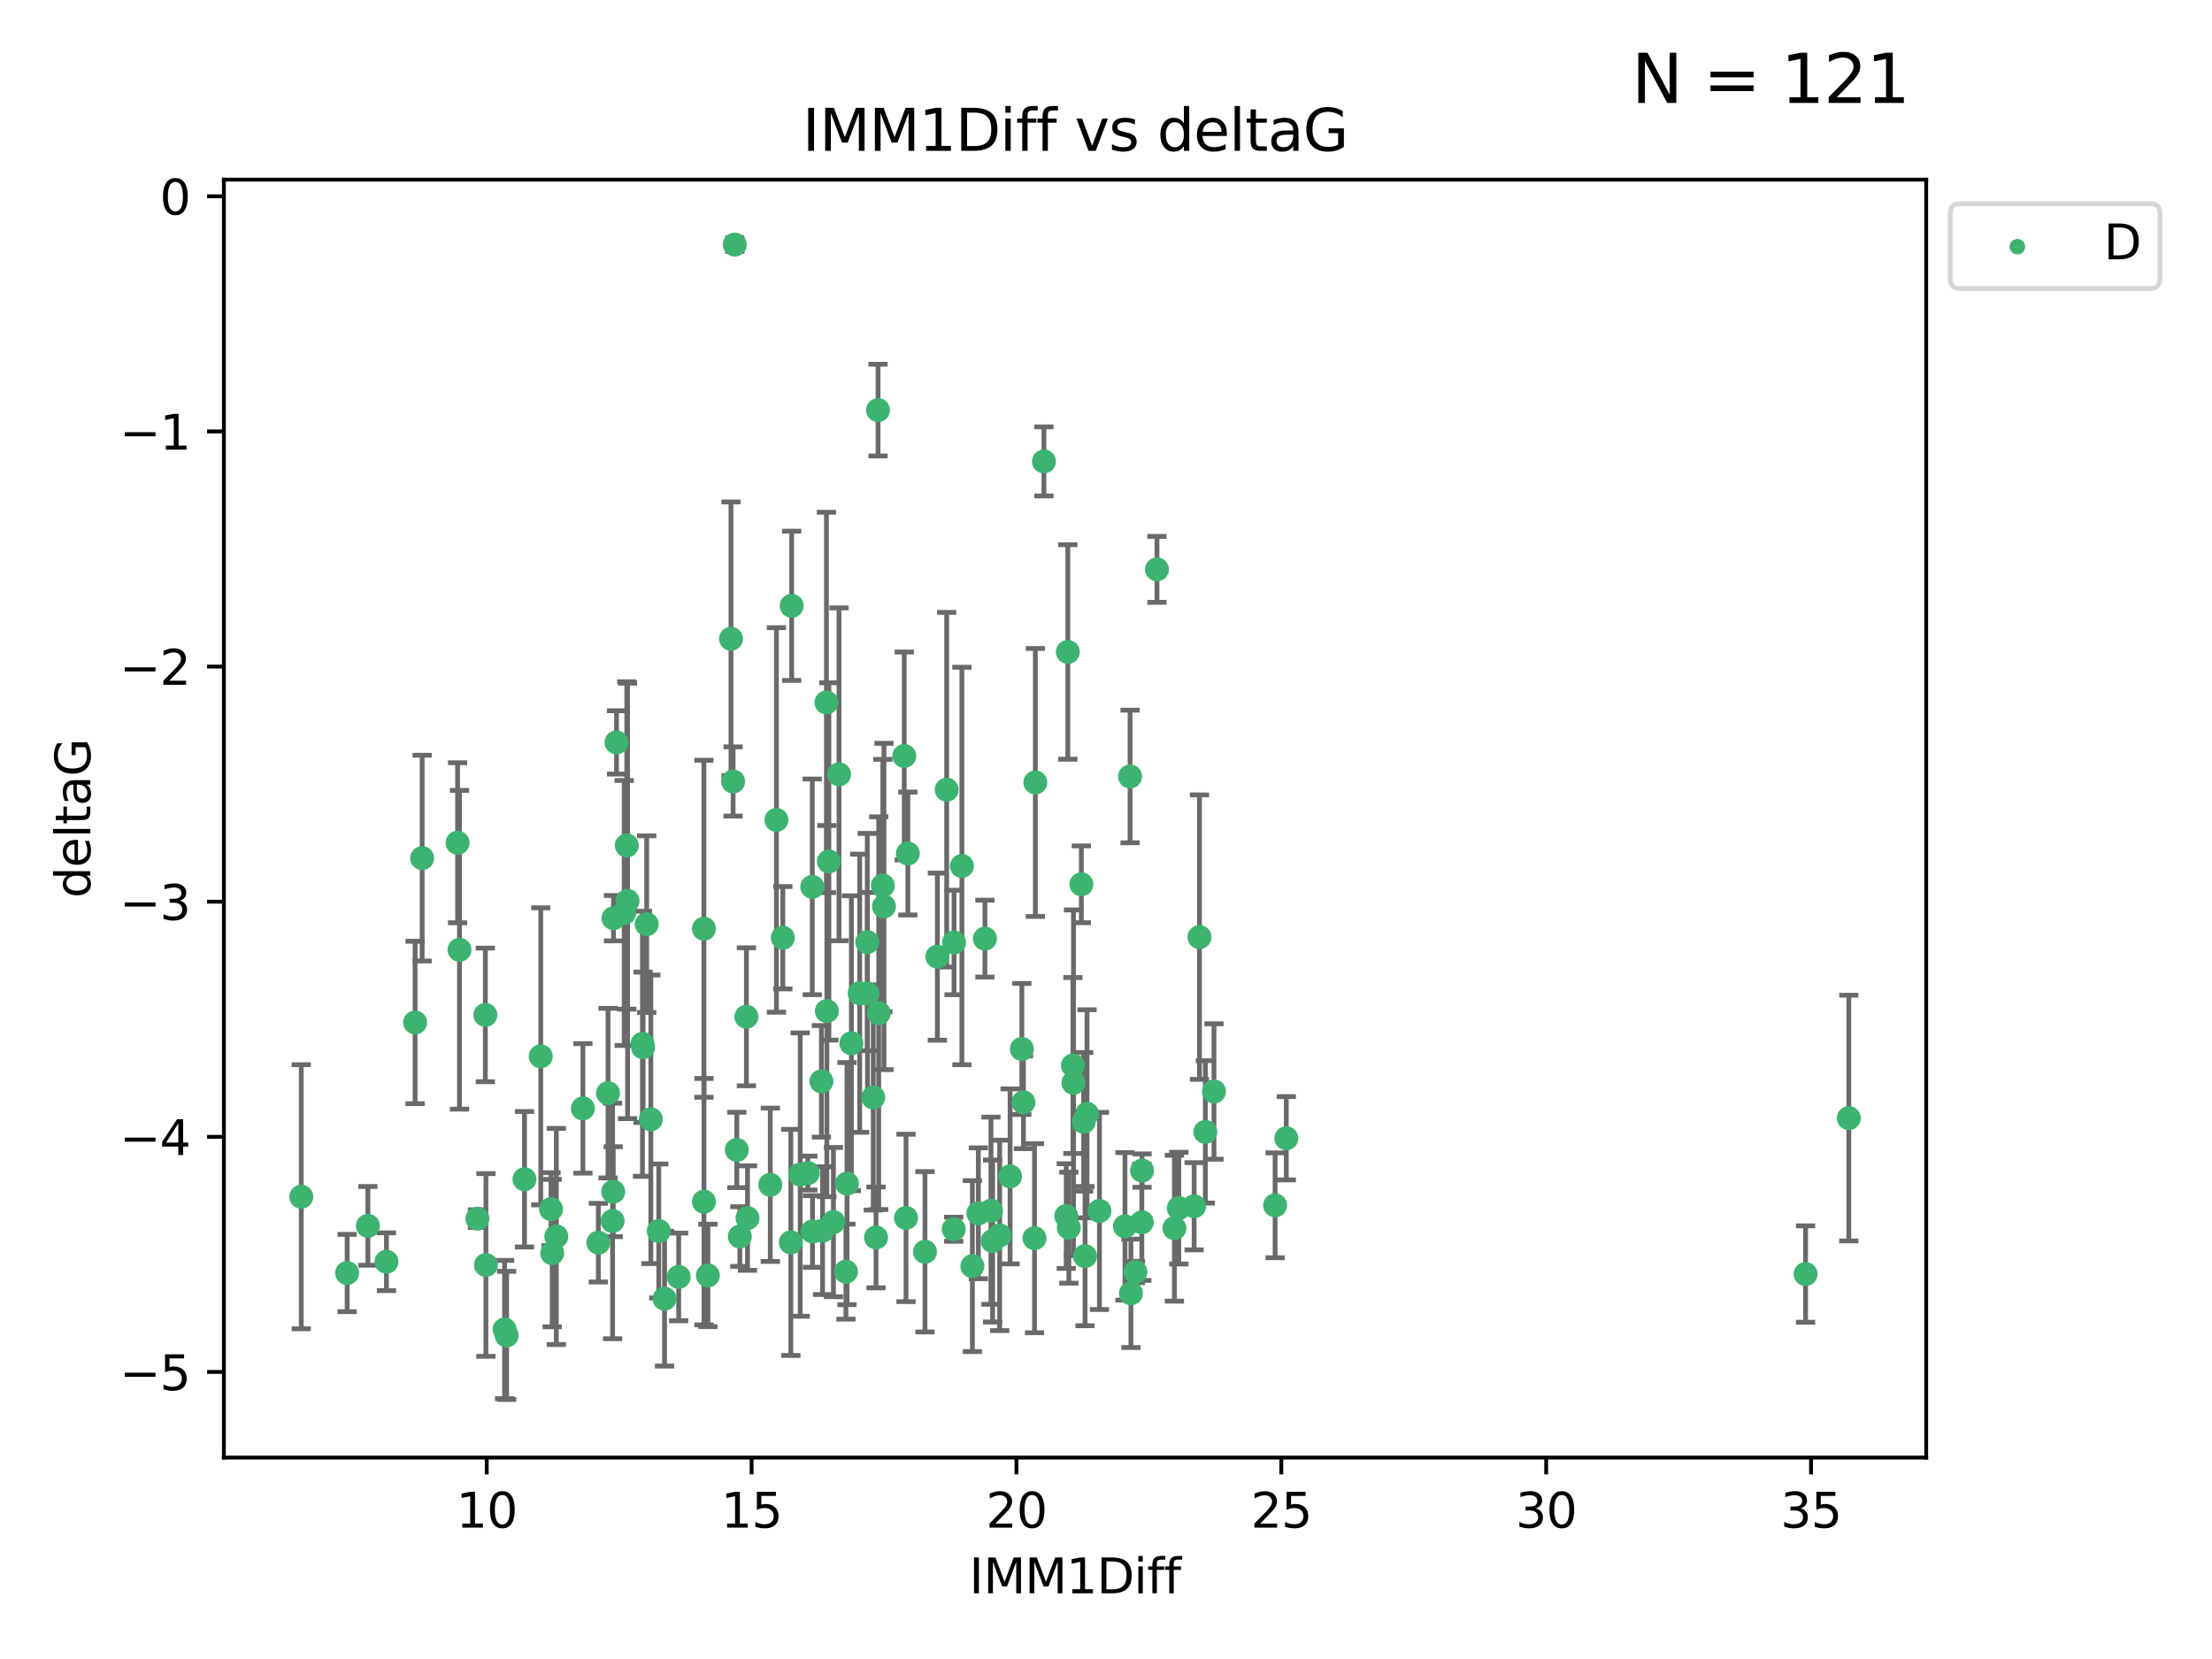<?xml version="1.0" encoding="utf-8" standalone="no"?>
<!DOCTYPE svg PUBLIC "-//W3C//DTD SVG 1.1//EN"
  "http://www.w3.org/Graphics/SVG/1.1/DTD/svg11.dtd">
<svg xmlns:xlink="http://www.w3.org/1999/xlink" width="460.8pt" height="345.6pt" viewBox="0 0 460.8 345.6" xmlns="http://www.w3.org/2000/svg" version="1.1">
 <defs>
  <style type="text/css">*{stroke-linejoin: round; stroke-linecap: butt}</style>
 </defs>
 <g id="figure_1">
  <g id="patch_1">
   <path d="M 0 345.6 
L 460.8 345.6 
L 460.8 0 
L 0 0 
z
" style="fill: #ffffff"/>
  </g>
  <g id="axes_1">
   <g id="patch_2">
    <path d="M 46.64 303.64 
L 401.26 303.64 
L 401.26 37.422 
L 46.64 37.422 
z
" style="fill: #ffffff"/>
   </g>
   <g id="PathCollection_1">
    <defs>
     <path id="mb8bfc4cbea" d="M 0 1.118 
C 0.297 1.118 0.581 1 0.791 0.791 
C 1 0.581 1.118 0.297 1.118 0 
C 1.118 -0.297 1 -0.581 0.791 -0.791 
C 0.581 -1 0.297 -1.118 0 -1.118 
C -0.297 -1.118 -0.581 -1 -0.791 -0.791 
C -1 -0.581 -1.118 -0.297 -1.118 0 
C -1.118 0.297 -1 0.581 -0.791 0.791 
C -0.581 1 -0.297 1.118 0 1.118 
z
" style="stroke: #3cb371"/>
    </defs>
    <g clip-path="url(#p5481d96246)">
     <use xlink:href="#mb8bfc4cbea" x="115.033" y="261.052" style="fill: #3cb371; stroke: #3cb371"/>
     <use xlink:href="#mb8bfc4cbea" x="76.641" y="255.37" style="fill: #3cb371; stroke: #3cb371"/>
     <use xlink:href="#mb8bfc4cbea" x="124.644" y="258.87" style="fill: #3cb371; stroke: #3cb371"/>
     <use xlink:href="#mb8bfc4cbea" x="101.228" y="263.521" style="fill: #3cb371; stroke: #3cb371"/>
     <use xlink:href="#mb8bfc4cbea" x="138.438" y="270.542" style="fill: #3cb371; stroke: #3cb371"/>
     <use xlink:href="#mb8bfc4cbea" x="62.759" y="249.298" style="fill: #3cb371; stroke: #3cb371"/>
     <use xlink:href="#mb8bfc4cbea" x="72.316" y="265.195" style="fill: #3cb371; stroke: #3cb371"/>
     <use xlink:href="#mb8bfc4cbea" x="237.91" y="243.851" style="fill: #3cb371; stroke: #3cb371"/>
     <use xlink:href="#mb8bfc4cbea" x="169.26" y="256.54" style="fill: #3cb371; stroke: #3cb371"/>
     <use xlink:href="#mb8bfc4cbea" x="105.112" y="276.966" style="fill: #3cb371; stroke: #3cb371"/>
     <use xlink:href="#mb8bfc4cbea" x="245.568" y="251.678" style="fill: #3cb371; stroke: #3cb371"/>
     <use xlink:href="#mb8bfc4cbea" x="164.746" y="258.817" style="fill: #3cb371; stroke: #3cb371"/>
     <use xlink:href="#mb8bfc4cbea" x="223.63" y="225.569" style="fill: #3cb371; stroke: #3cb371"/>
     <use xlink:href="#mb8bfc4cbea" x="80.504" y="262.84" style="fill: #3cb371; stroke: #3cb371"/>
     <use xlink:href="#mb8bfc4cbea" x="203.811" y="252.752" style="fill: #3cb371; stroke: #3cb371"/>
     <use xlink:href="#mb8bfc4cbea" x="86.474" y="212.999" style="fill: #3cb371; stroke: #3cb371"/>
     <use xlink:href="#mb8bfc4cbea" x="171.356" y="256.367" style="fill: #3cb371; stroke: #3cb371"/>
     <use xlink:href="#mb8bfc4cbea" x="188.737" y="253.716" style="fill: #3cb371; stroke: #3cb371"/>
     <use xlink:href="#mb8bfc4cbea" x="126.664" y="227.725" style="fill: #3cb371; stroke: #3cb371"/>
     <use xlink:href="#mb8bfc4cbea" x="109.261" y="245.659" style="fill: #3cb371; stroke: #3cb371"/>
     <use xlink:href="#mb8bfc4cbea" x="141.385" y="266.007" style="fill: #3cb371; stroke: #3cb371"/>
     <use xlink:href="#mb8bfc4cbea" x="251.097" y="235.796" style="fill: #3cb371; stroke: #3cb371"/>
     <use xlink:href="#mb8bfc4cbea" x="121.433" y="230.9" style="fill: #3cb371; stroke: #3cb371"/>
     <use xlink:href="#mb8bfc4cbea" x="101.106" y="211.428" style="fill: #3cb371; stroke: #3cb371"/>
     <use xlink:href="#mb8bfc4cbea" x="172.162" y="146.331" style="fill: #3cb371; stroke: #3cb371"/>
     <use xlink:href="#mb8bfc4cbea" x="206.437" y="252.211" style="fill: #3cb371; stroke: #3cb371"/>
     <use xlink:href="#mb8bfc4cbea" x="135.58" y="233.169" style="fill: #3cb371; stroke: #3cb371"/>
     <use xlink:href="#mb8bfc4cbea" x="229.037" y="252.265" style="fill: #3cb371; stroke: #3cb371"/>
     <use xlink:href="#mb8bfc4cbea" x="217.472" y="96.117" style="fill: #3cb371; stroke: #3cb371"/>
     <use xlink:href="#mb8bfc4cbea" x="267.958" y="237.119" style="fill: #3cb371; stroke: #3cb371"/>
     <use xlink:href="#mb8bfc4cbea" x="155.719" y="253.745" style="fill: #3cb371; stroke: #3cb371"/>
     <use xlink:href="#mb8bfc4cbea" x="210.421" y="245.066" style="fill: #3cb371; stroke: #3cb371"/>
     <use xlink:href="#mb8bfc4cbea" x="222.118" y="253.331" style="fill: #3cb371; stroke: #3cb371"/>
     <use xlink:href="#mb8bfc4cbea" x="265.63" y="251.087" style="fill: #3cb371; stroke: #3cb371"/>
     <use xlink:href="#mb8bfc4cbea" x="222.449" y="135.816" style="fill: #3cb371; stroke: #3cb371"/>
     <use xlink:href="#mb8bfc4cbea" x="115.893" y="257.578" style="fill: #3cb371; stroke: #3cb371"/>
     <use xlink:href="#mb8bfc4cbea" x="137.236" y="256.441" style="fill: #3cb371; stroke: #3cb371"/>
     <use xlink:href="#mb8bfc4cbea" x="173.619" y="254.586" style="fill: #3cb371; stroke: #3cb371"/>
     <use xlink:href="#mb8bfc4cbea" x="208.247" y="257.354" style="fill: #3cb371; stroke: #3cb371"/>
     <use xlink:href="#mb8bfc4cbea" x="133.837" y="217.438" style="fill: #3cb371; stroke: #3cb371"/>
     <use xlink:href="#mb8bfc4cbea" x="241.021" y="118.607" style="fill: #3cb371; stroke: #3cb371"/>
     <use xlink:href="#mb8bfc4cbea" x="237.865" y="254.625" style="fill: #3cb371; stroke: #3cb371"/>
     <use xlink:href="#mb8bfc4cbea" x="105.542" y="278.192" style="fill: #3cb371; stroke: #3cb371"/>
     <use xlink:href="#mb8bfc4cbea" x="234.356" y="255.47" style="fill: #3cb371; stroke: #3cb371"/>
     <use xlink:href="#mb8bfc4cbea" x="146.649" y="250.329" style="fill: #3cb371; stroke: #3cb371"/>
     <use xlink:href="#mb8bfc4cbea" x="127.8" y="191.271" style="fill: #3cb371; stroke: #3cb371"/>
     <use xlink:href="#mb8bfc4cbea" x="114.79" y="251.888" style="fill: #3cb371; stroke: #3cb371"/>
     <use xlink:href="#mb8bfc4cbea" x="99.462" y="253.86" style="fill: #3cb371; stroke: #3cb371"/>
     <use xlink:href="#mb8bfc4cbea" x="154.119" y="257.592" style="fill: #3cb371; stroke: #3cb371"/>
     <use xlink:href="#mb8bfc4cbea" x="147.465" y="265.694" style="fill: #3cb371; stroke: #3cb371"/>
     <use xlink:href="#mb8bfc4cbea" x="127.613" y="254.351" style="fill: #3cb371; stroke: #3cb371"/>
     <use xlink:href="#mb8bfc4cbea" x="215.508" y="257.937" style="fill: #3cb371; stroke: #3cb371"/>
     <use xlink:href="#mb8bfc4cbea" x="222.659" y="255.748" style="fill: #3cb371; stroke: #3cb371"/>
     <use xlink:href="#mb8bfc4cbea" x="160.465" y="246.81" style="fill: #3cb371; stroke: #3cb371"/>
     <use xlink:href="#mb8bfc4cbea" x="192.687" y="260.765" style="fill: #3cb371; stroke: #3cb371"/>
     <use xlink:href="#mb8bfc4cbea" x="226.036" y="261.669" style="fill: #3cb371; stroke: #3cb371"/>
     <use xlink:href="#mb8bfc4cbea" x="225.263" y="184.215" style="fill: #3cb371; stroke: #3cb371"/>
     <use xlink:href="#mb8bfc4cbea" x="171.114" y="225.263" style="fill: #3cb371; stroke: #3cb371"/>
     <use xlink:href="#mb8bfc4cbea" x="236.53" y="264.986" style="fill: #3cb371; stroke: #3cb371"/>
     <use xlink:href="#mb8bfc4cbea" x="244.652" y="255.855" style="fill: #3cb371; stroke: #3cb371"/>
     <use xlink:href="#mb8bfc4cbea" x="182.91" y="85.434" style="fill: #3cb371; stroke: #3cb371"/>
     <use xlink:href="#mb8bfc4cbea" x="128.429" y="154.656" style="fill: #3cb371; stroke: #3cb371"/>
     <use xlink:href="#mb8bfc4cbea" x="134.72" y="192.517" style="fill: #3cb371; stroke: #3cb371"/>
     <use xlink:href="#mb8bfc4cbea" x="87.941" y="178.759" style="fill: #3cb371; stroke: #3cb371"/>
     <use xlink:href="#mb8bfc4cbea" x="198.679" y="256.067" style="fill: #3cb371; stroke: #3cb371"/>
     <use xlink:href="#mb8bfc4cbea" x="112.649" y="220.053" style="fill: #3cb371; stroke: #3cb371"/>
     <use xlink:href="#mb8bfc4cbea" x="206.779" y="258.527" style="fill: #3cb371; stroke: #3cb371"/>
     <use xlink:href="#mb8bfc4cbea" x="133.969" y="218.167" style="fill: #3cb371; stroke: #3cb371"/>
     <use xlink:href="#mb8bfc4cbea" x="152.718" y="162.793" style="fill: #3cb371; stroke: #3cb371"/>
     <use xlink:href="#mb8bfc4cbea" x="130.736" y="187.675" style="fill: #3cb371; stroke: #3cb371"/>
     <use xlink:href="#mb8bfc4cbea" x="182.491" y="257.778" style="fill: #3cb371; stroke: #3cb371"/>
     <use xlink:href="#mb8bfc4cbea" x="181.917" y="228.621" style="fill: #3cb371; stroke: #3cb371"/>
     <use xlink:href="#mb8bfc4cbea" x="95.721" y="197.859" style="fill: #3cb371; stroke: #3cb371"/>
     <use xlink:href="#mb8bfc4cbea" x="169.215" y="184.745" style="fill: #3cb371; stroke: #3cb371"/>
     <use xlink:href="#mb8bfc4cbea" x="130.03" y="190.189" style="fill: #3cb371; stroke: #3cb371"/>
     <use xlink:href="#mb8bfc4cbea" x="95.324" y="175.559" style="fill: #3cb371; stroke: #3cb371"/>
     <use xlink:href="#mb8bfc4cbea" x="183.054" y="211.058" style="fill: #3cb371; stroke: #3cb371"/>
     <use xlink:href="#mb8bfc4cbea" x="205.179" y="195.533" style="fill: #3cb371; stroke: #3cb371"/>
     <use xlink:href="#mb8bfc4cbea" x="177.359" y="217.328" style="fill: #3cb371; stroke: #3cb371"/>
     <use xlink:href="#mb8bfc4cbea" x="195.27" y="199.289" style="fill: #3cb371; stroke: #3cb371"/>
     <use xlink:href="#mb8bfc4cbea" x="163.08" y="195.343" style="fill: #3cb371; stroke: #3cb371"/>
     <use xlink:href="#mb8bfc4cbea" x="376.136" y="265.41" style="fill: #3cb371; stroke: #3cb371"/>
     <use xlink:href="#mb8bfc4cbea" x="385.141" y="232.913" style="fill: #3cb371; stroke: #3cb371"/>
     <use xlink:href="#mb8bfc4cbea" x="202.564" y="263.757" style="fill: #3cb371; stroke: #3cb371"/>
     <use xlink:href="#mb8bfc4cbea" x="127.745" y="248.249" style="fill: #3cb371; stroke: #3cb371"/>
     <use xlink:href="#mb8bfc4cbea" x="130.57" y="176.121" style="fill: #3cb371; stroke: #3cb371"/>
     <use xlink:href="#mb8bfc4cbea" x="155.488" y="211.813" style="fill: #3cb371; stroke: #3cb371"/>
     <use xlink:href="#mb8bfc4cbea" x="172.67" y="179.453" style="fill: #3cb371; stroke: #3cb371"/>
     <use xlink:href="#mb8bfc4cbea" x="183.914" y="184.479" style="fill: #3cb371; stroke: #3cb371"/>
     <use xlink:href="#mb8bfc4cbea" x="223.509" y="221.959" style="fill: #3cb371; stroke: #3cb371"/>
     <use xlink:href="#mb8bfc4cbea" x="164.923" y="126.197" style="fill: #3cb371; stroke: #3cb371"/>
     <use xlink:href="#mb8bfc4cbea" x="152.276" y="133.072" style="fill: #3cb371; stroke: #3cb371"/>
     <use xlink:href="#mb8bfc4cbea" x="225.749" y="233.698" style="fill: #3cb371; stroke: #3cb371"/>
     <use xlink:href="#mb8bfc4cbea" x="179.092" y="206.914" style="fill: #3cb371; stroke: #3cb371"/>
     <use xlink:href="#mb8bfc4cbea" x="215.685" y="162.998" style="fill: #3cb371; stroke: #3cb371"/>
     <use xlink:href="#mb8bfc4cbea" x="235.416" y="161.755" style="fill: #3cb371; stroke: #3cb371"/>
     <use xlink:href="#mb8bfc4cbea" x="146.638" y="193.472" style="fill: #3cb371; stroke: #3cb371"/>
     <use xlink:href="#mb8bfc4cbea" x="188.373" y="157.478" style="fill: #3cb371; stroke: #3cb371"/>
     <use xlink:href="#mb8bfc4cbea" x="174.777" y="161.305" style="fill: #3cb371; stroke: #3cb371"/>
     <use xlink:href="#mb8bfc4cbea" x="180.67" y="196.25" style="fill: #3cb371; stroke: #3cb371"/>
     <use xlink:href="#mb8bfc4cbea" x="180.714" y="206.989" style="fill: #3cb371; stroke: #3cb371"/>
     <use xlink:href="#mb8bfc4cbea" x="252.895" y="227.375" style="fill: #3cb371; stroke: #3cb371"/>
     <use xlink:href="#mb8bfc4cbea" x="248.757" y="251.285" style="fill: #3cb371; stroke: #3cb371"/>
     <use xlink:href="#mb8bfc4cbea" x="189.123" y="177.801" style="fill: #3cb371; stroke: #3cb371"/>
     <use xlink:href="#mb8bfc4cbea" x="184.146" y="188.839" style="fill: #3cb371; stroke: #3cb371"/>
     <use xlink:href="#mb8bfc4cbea" x="176.223" y="264.905" style="fill: #3cb371; stroke: #3cb371"/>
     <use xlink:href="#mb8bfc4cbea" x="249.872" y="195.22" style="fill: #3cb371; stroke: #3cb371"/>
     <use xlink:href="#mb8bfc4cbea" x="212.871" y="218.516" style="fill: #3cb371; stroke: #3cb371"/>
     <use xlink:href="#mb8bfc4cbea" x="161.745" y="170.807" style="fill: #3cb371; stroke: #3cb371"/>
     <use xlink:href="#mb8bfc4cbea" x="168.289" y="244.373" style="fill: #3cb371; stroke: #3cb371"/>
     <use xlink:href="#mb8bfc4cbea" x="226.444" y="232.02" style="fill: #3cb371; stroke: #3cb371"/>
     <use xlink:href="#mb8bfc4cbea" x="153.071" y="50.952" style="fill: #3cb371; stroke: #3cb371"/>
     <use xlink:href="#mb8bfc4cbea" x="200.379" y="180.404" style="fill: #3cb371; stroke: #3cb371"/>
     <use xlink:href="#mb8bfc4cbea" x="172.25" y="210.628" style="fill: #3cb371; stroke: #3cb371"/>
     <use xlink:href="#mb8bfc4cbea" x="166.699" y="244.686" style="fill: #3cb371; stroke: #3cb371"/>
     <use xlink:href="#mb8bfc4cbea" x="198.746" y="196.339" style="fill: #3cb371; stroke: #3cb371"/>
     <use xlink:href="#mb8bfc4cbea" x="176.444" y="246.569" style="fill: #3cb371; stroke: #3cb371"/>
     <use xlink:href="#mb8bfc4cbea" x="235.592" y="269.422" style="fill: #3cb371; stroke: #3cb371"/>
     <use xlink:href="#mb8bfc4cbea" x="213.202" y="229.63" style="fill: #3cb371; stroke: #3cb371"/>
     <use xlink:href="#mb8bfc4cbea" x="153.49" y="239.553" style="fill: #3cb371; stroke: #3cb371"/>
     <use xlink:href="#mb8bfc4cbea" x="197.212" y="164.506" style="fill: #3cb371; stroke: #3cb371"/>
    </g>
   </g>
   <g id="matplotlib.axis_1">
    <g id="xtick_1">
     <g id="line2d_1">
      <defs>
       <path id="m9d341a2857" d="M 0 0 
L 0 3.5 
" style="stroke: #000000; stroke-width: 0.8"/>
      </defs>
      <g>
       <use xlink:href="#m9d341a2857" x="101.393" y="303.64" style="stroke: #000000; stroke-width: 0.8"/>
      </g>
     </g>
     <g id="text_1">
      <!-- 10 -->
      <g transform="translate(95.031 318.238)scale(0.1 -0.1)">
       <defs>
        <path id="DejaVuSans-31" d="M 794 531 
L 1825 531 
L 1825 4091 
L 703 3866 
L 703 4441 
L 1819 4666 
L 2450 4666 
L 2450 531 
L 3481 531 
L 3481 0 
L 794 0 
L 794 531 
z
" transform="scale(0.016)"/>
        <path id="DejaVuSans-30" d="M 2034 4250 
Q 1547 4250 1301 3770 
Q 1056 3291 1056 2328 
Q 1056 1369 1301 889 
Q 1547 409 2034 409 
Q 2525 409 2770 889 
Q 3016 1369 3016 2328 
Q 3016 3291 2770 3770 
Q 2525 4250 2034 4250 
z
M 2034 4750 
Q 2819 4750 3233 4129 
Q 3647 3509 3647 2328 
Q 3647 1150 3233 529 
Q 2819 -91 2034 -91 
Q 1250 -91 836 529 
Q 422 1150 422 2328 
Q 422 3509 836 4129 
Q 1250 4750 2034 4750 
z
" transform="scale(0.016)"/>
       </defs>
       <use xlink:href="#DejaVuSans-31"/>
       <use xlink:href="#DejaVuSans-30" x="63.623"/>
      </g>
     </g>
    </g>
    <g id="xtick_2">
     <g id="line2d_2">
      <g>
       <use xlink:href="#m9d341a2857" x="156.569" y="303.64" style="stroke: #000000; stroke-width: 0.8"/>
      </g>
     </g>
     <g id="text_2">
      <!-- 15 -->
      <g transform="translate(150.207 318.238)scale(0.1 -0.1)">
       <defs>
        <path id="DejaVuSans-35" d="M 691 4666 
L 3169 4666 
L 3169 4134 
L 1269 4134 
L 1269 2991 
Q 1406 3038 1543 3061 
Q 1681 3084 1819 3084 
Q 2600 3084 3056 2656 
Q 3513 2228 3513 1497 
Q 3513 744 3044 326 
Q 2575 -91 1722 -91 
Q 1428 -91 1123 -41 
Q 819 9 494 109 
L 494 744 
Q 775 591 1075 516 
Q 1375 441 1709 441 
Q 2250 441 2565 725 
Q 2881 1009 2881 1497 
Q 2881 1984 2565 2268 
Q 2250 2553 1709 2553 
Q 1456 2553 1204 2497 
Q 953 2441 691 2322 
L 691 4666 
z
" transform="scale(0.016)"/>
       </defs>
       <use xlink:href="#DejaVuSans-31"/>
       <use xlink:href="#DejaVuSans-35" x="63.623"/>
      </g>
     </g>
    </g>
    <g id="xtick_3">
     <g id="line2d_3">
      <g>
       <use xlink:href="#m9d341a2857" x="211.745" y="303.64" style="stroke: #000000; stroke-width: 0.8"/>
      </g>
     </g>
     <g id="text_3">
      <!-- 20 -->
      <g transform="translate(205.383 318.238)scale(0.1 -0.1)">
       <defs>
        <path id="DejaVuSans-32" d="M 1228 531 
L 3431 531 
L 3431 0 
L 469 0 
L 469 531 
Q 828 903 1448 1529 
Q 2069 2156 2228 2338 
Q 2531 2678 2651 2914 
Q 2772 3150 2772 3378 
Q 2772 3750 2511 3984 
Q 2250 4219 1831 4219 
Q 1534 4219 1204 4116 
Q 875 4013 500 3803 
L 500 4441 
Q 881 4594 1212 4672 
Q 1544 4750 1819 4750 
Q 2544 4750 2975 4387 
Q 3406 4025 3406 3419 
Q 3406 3131 3298 2873 
Q 3191 2616 2906 2266 
Q 2828 2175 2409 1742 
Q 1991 1309 1228 531 
z
" transform="scale(0.016)"/>
       </defs>
       <use xlink:href="#DejaVuSans-32"/>
       <use xlink:href="#DejaVuSans-30" x="63.623"/>
      </g>
     </g>
    </g>
    <g id="xtick_4">
     <g id="line2d_4">
      <g>
       <use xlink:href="#m9d341a2857" x="266.921" y="303.64" style="stroke: #000000; stroke-width: 0.8"/>
      </g>
     </g>
     <g id="text_4">
      <!-- 25 -->
      <g transform="translate(260.558 318.238)scale(0.1 -0.1)">
       <use xlink:href="#DejaVuSans-32"/>
       <use xlink:href="#DejaVuSans-35" x="63.623"/>
      </g>
     </g>
    </g>
    <g id="xtick_5">
     <g id="line2d_5">
      <g>
       <use xlink:href="#m9d341a2857" x="322.097" y="303.64" style="stroke: #000000; stroke-width: 0.8"/>
      </g>
     </g>
     <g id="text_5">
      <!-- 30 -->
      <g transform="translate(315.734 318.238)scale(0.1 -0.1)">
       <defs>
        <path id="DejaVuSans-33" d="M 2597 2516 
Q 3050 2419 3304 2112 
Q 3559 1806 3559 1356 
Q 3559 666 3084 287 
Q 2609 -91 1734 -91 
Q 1441 -91 1130 -33 
Q 819 25 488 141 
L 488 750 
Q 750 597 1062 519 
Q 1375 441 1716 441 
Q 2309 441 2620 675 
Q 2931 909 2931 1356 
Q 2931 1769 2642 2001 
Q 2353 2234 1838 2234 
L 1294 2234 
L 1294 2753 
L 1863 2753 
Q 2328 2753 2575 2939 
Q 2822 3125 2822 3475 
Q 2822 3834 2567 4026 
Q 2313 4219 1838 4219 
Q 1578 4219 1281 4162 
Q 984 4106 628 3988 
L 628 4550 
Q 988 4650 1302 4700 
Q 1616 4750 1894 4750 
Q 2613 4750 3031 4423 
Q 3450 4097 3450 3541 
Q 3450 3153 3228 2886 
Q 3006 2619 2597 2516 
z
" transform="scale(0.016)"/>
       </defs>
       <use xlink:href="#DejaVuSans-33"/>
       <use xlink:href="#DejaVuSans-30" x="63.623"/>
      </g>
     </g>
    </g>
    <g id="xtick_6">
     <g id="line2d_6">
      <g>
       <use xlink:href="#m9d341a2857" x="377.273" y="303.64" style="stroke: #000000; stroke-width: 0.8"/>
      </g>
     </g>
     <g id="text_6">
      <!-- 35 -->
      <g transform="translate(370.91 318.238)scale(0.1 -0.1)">
       <use xlink:href="#DejaVuSans-33"/>
       <use xlink:href="#DejaVuSans-35" x="63.623"/>
      </g>
     </g>
    </g>
    <g id="text_7">
     <!-- IMM1Diff -->
     <g transform="translate(201.906 331.917)scale(0.1 -0.1)">
      <defs>
       <path id="DejaVuSans-49" d="M 628 4666 
L 1259 4666 
L 1259 0 
L 628 0 
L 628 4666 
z
" transform="scale(0.016)"/>
       <path id="DejaVuSans-4d" d="M 628 4666 
L 1569 4666 
L 2759 1491 
L 3956 4666 
L 4897 4666 
L 4897 0 
L 4281 0 
L 4281 4097 
L 3078 897 
L 2444 897 
L 1241 4097 
L 1241 0 
L 628 0 
L 628 4666 
z
" transform="scale(0.016)"/>
       <path id="DejaVuSans-44" d="M 1259 4147 
L 1259 519 
L 2022 519 
Q 2988 519 3436 956 
Q 3884 1394 3884 2338 
Q 3884 3275 3436 3711 
Q 2988 4147 2022 4147 
L 1259 4147 
z
M 628 4666 
L 1925 4666 
Q 3281 4666 3915 4102 
Q 4550 3538 4550 2338 
Q 4550 1131 3912 565 
Q 3275 0 1925 0 
L 628 0 
L 628 4666 
z
" transform="scale(0.016)"/>
       <path id="DejaVuSans-69" d="M 603 3500 
L 1178 3500 
L 1178 0 
L 603 0 
L 603 3500 
z
M 603 4863 
L 1178 4863 
L 1178 4134 
L 603 4134 
L 603 4863 
z
" transform="scale(0.016)"/>
       <path id="DejaVuSans-66" d="M 2375 4863 
L 2375 4384 
L 1825 4384 
Q 1516 4384 1395 4259 
Q 1275 4134 1275 3809 
L 1275 3500 
L 2222 3500 
L 2222 3053 
L 1275 3053 
L 1275 0 
L 697 0 
L 697 3053 
L 147 3053 
L 147 3500 
L 697 3500 
L 697 3744 
Q 697 4328 969 4595 
Q 1241 4863 1831 4863 
L 2375 4863 
z
" transform="scale(0.016)"/>
      </defs>
      <use xlink:href="#DejaVuSans-49"/>
      <use xlink:href="#DejaVuSans-4d" x="29.492"/>
      <use xlink:href="#DejaVuSans-4d" x="115.771"/>
      <use xlink:href="#DejaVuSans-31" x="202.051"/>
      <use xlink:href="#DejaVuSans-44" x="265.674"/>
      <use xlink:href="#DejaVuSans-69" x="342.676"/>
      <use xlink:href="#DejaVuSans-66" x="370.459"/>
      <use xlink:href="#DejaVuSans-66" x="405.664"/>
     </g>
    </g>
   </g>
   <g id="matplotlib.axis_2">
    <g id="ytick_1">
     <g id="line2d_7">
      <defs>
       <path id="m272ea7a722" d="M 0 0 
L -3.5 0 
" style="stroke: #000000; stroke-width: 0.8"/>
      </defs>
      <g>
       <use xlink:href="#m272ea7a722" x="46.64" y="285.797" style="stroke: #000000; stroke-width: 0.8"/>
      </g>
     </g>
     <g id="text_8">
      <!-- −5 -->
      <g transform="translate(24.898 289.596)scale(0.1 -0.1)">
       <defs>
        <path id="DejaVuSans-2212" d="M 678 2272 
L 4684 2272 
L 4684 1741 
L 678 1741 
L 678 2272 
z
" transform="scale(0.016)"/>
       </defs>
       <use xlink:href="#DejaVuSans-2212"/>
       <use xlink:href="#DejaVuSans-35" x="83.789"/>
      </g>
     </g>
    </g>
    <g id="ytick_2">
     <g id="line2d_8">
      <g>
       <use xlink:href="#m272ea7a722" x="46.64" y="236.816" style="stroke: #000000; stroke-width: 0.8"/>
      </g>
     </g>
     <g id="text_9">
      <!-- −4 -->
      <g transform="translate(24.898 240.616)scale(0.1 -0.1)">
       <defs>
        <path id="DejaVuSans-34" d="M 2419 4116 
L 825 1625 
L 2419 1625 
L 2419 4116 
z
M 2253 4666 
L 3047 4666 
L 3047 1625 
L 3713 1625 
L 3713 1100 
L 3047 1100 
L 3047 0 
L 2419 0 
L 2419 1100 
L 313 1100 
L 313 1709 
L 2253 4666 
z
" transform="scale(0.016)"/>
       </defs>
       <use xlink:href="#DejaVuSans-2212"/>
       <use xlink:href="#DejaVuSans-34" x="83.789"/>
      </g>
     </g>
    </g>
    <g id="ytick_3">
     <g id="line2d_9">
      <g>
       <use xlink:href="#m272ea7a722" x="46.64" y="187.836" style="stroke: #000000; stroke-width: 0.8"/>
      </g>
     </g>
     <g id="text_10">
      <!-- −3 -->
      <g transform="translate(24.898 191.635)scale(0.1 -0.1)">
       <use xlink:href="#DejaVuSans-2212"/>
       <use xlink:href="#DejaVuSans-33" x="83.789"/>
      </g>
     </g>
    </g>
    <g id="ytick_4">
     <g id="line2d_10">
      <g>
       <use xlink:href="#m272ea7a722" x="46.64" y="138.856" style="stroke: #000000; stroke-width: 0.8"/>
      </g>
     </g>
     <g id="text_11">
      <!-- −2 -->
      <g transform="translate(24.898 142.655)scale(0.1 -0.1)">
       <use xlink:href="#DejaVuSans-2212"/>
       <use xlink:href="#DejaVuSans-32" x="83.789"/>
      </g>
     </g>
    </g>
    <g id="ytick_5">
     <g id="line2d_11">
      <g>
       <use xlink:href="#m272ea7a722" x="46.64" y="89.875" style="stroke: #000000; stroke-width: 0.8"/>
      </g>
     </g>
     <g id="text_12">
      <!-- −1 -->
      <g transform="translate(24.898 93.675)scale(0.1 -0.1)">
       <use xlink:href="#DejaVuSans-2212"/>
       <use xlink:href="#DejaVuSans-31" x="83.789"/>
      </g>
     </g>
    </g>
    <g id="ytick_6">
     <g id="line2d_12">
      <g>
       <use xlink:href="#m272ea7a722" x="46.64" y="40.895" style="stroke: #000000; stroke-width: 0.8"/>
      </g>
     </g>
     <g id="text_13">
      <!-- 0 -->
      <g transform="translate(33.278 44.694)scale(0.1 -0.1)">
       <use xlink:href="#DejaVuSans-30"/>
      </g>
     </g>
    </g>
    <g id="text_14">
     <!-- deltaG -->
     <g transform="translate(18.818 187.069)rotate(-90)scale(0.1 -0.1)">
      <defs>
       <path id="DejaVuSans-64" d="M 2906 2969 
L 2906 4863 
L 3481 4863 
L 3481 0 
L 2906 0 
L 2906 525 
Q 2725 213 2448 61 
Q 2172 -91 1784 -91 
Q 1150 -91 751 415 
Q 353 922 353 1747 
Q 353 2572 751 3078 
Q 1150 3584 1784 3584 
Q 2172 3584 2448 3432 
Q 2725 3281 2906 2969 
z
M 947 1747 
Q 947 1113 1208 752 
Q 1469 391 1925 391 
Q 2381 391 2643 752 
Q 2906 1113 2906 1747 
Q 2906 2381 2643 2742 
Q 2381 3103 1925 3103 
Q 1469 3103 1208 2742 
Q 947 2381 947 1747 
z
" transform="scale(0.016)"/>
       <path id="DejaVuSans-65" d="M 3597 1894 
L 3597 1613 
L 953 1613 
Q 991 1019 1311 708 
Q 1631 397 2203 397 
Q 2534 397 2845 478 
Q 3156 559 3463 722 
L 3463 178 
Q 3153 47 2828 -22 
Q 2503 -91 2169 -91 
Q 1331 -91 842 396 
Q 353 884 353 1716 
Q 353 2575 817 3079 
Q 1281 3584 2069 3584 
Q 2775 3584 3186 3129 
Q 3597 2675 3597 1894 
z
M 3022 2063 
Q 3016 2534 2758 2815 
Q 2500 3097 2075 3097 
Q 1594 3097 1305 2825 
Q 1016 2553 972 2059 
L 3022 2063 
z
" transform="scale(0.016)"/>
       <path id="DejaVuSans-6c" d="M 603 4863 
L 1178 4863 
L 1178 0 
L 603 0 
L 603 4863 
z
" transform="scale(0.016)"/>
       <path id="DejaVuSans-74" d="M 1172 4494 
L 1172 3500 
L 2356 3500 
L 2356 3053 
L 1172 3053 
L 1172 1153 
Q 1172 725 1289 603 
Q 1406 481 1766 481 
L 2356 481 
L 2356 0 
L 1766 0 
Q 1100 0 847 248 
Q 594 497 594 1153 
L 594 3053 
L 172 3053 
L 172 3500 
L 594 3500 
L 594 4494 
L 1172 4494 
z
" transform="scale(0.016)"/>
       <path id="DejaVuSans-61" d="M 2194 1759 
Q 1497 1759 1228 1600 
Q 959 1441 959 1056 
Q 959 750 1161 570 
Q 1363 391 1709 391 
Q 2188 391 2477 730 
Q 2766 1069 2766 1631 
L 2766 1759 
L 2194 1759 
z
M 3341 1997 
L 3341 0 
L 2766 0 
L 2766 531 
Q 2569 213 2275 61 
Q 1981 -91 1556 -91 
Q 1019 -91 701 211 
Q 384 513 384 1019 
Q 384 1609 779 1909 
Q 1175 2209 1959 2209 
L 2766 2209 
L 2766 2266 
Q 2766 2663 2505 2880 
Q 2244 3097 1772 3097 
Q 1472 3097 1187 3025 
Q 903 2953 641 2809 
L 641 3341 
Q 956 3463 1253 3523 
Q 1550 3584 1831 3584 
Q 2591 3584 2966 3190 
Q 3341 2797 3341 1997 
z
" transform="scale(0.016)"/>
       <path id="DejaVuSans-47" d="M 3809 666 
L 3809 1919 
L 2778 1919 
L 2778 2438 
L 4434 2438 
L 4434 434 
Q 4069 175 3628 42 
Q 3188 -91 2688 -91 
Q 1594 -91 976 548 
Q 359 1188 359 2328 
Q 359 3472 976 4111 
Q 1594 4750 2688 4750 
Q 3144 4750 3555 4637 
Q 3966 4525 4313 4306 
L 4313 3634 
Q 3963 3931 3569 4081 
Q 3175 4231 2741 4231 
Q 1884 4231 1454 3753 
Q 1025 3275 1025 2328 
Q 1025 1384 1454 906 
Q 1884 428 2741 428 
Q 3075 428 3337 486 
Q 3600 544 3809 666 
z
" transform="scale(0.016)"/>
      </defs>
      <use xlink:href="#DejaVuSans-64"/>
      <use xlink:href="#DejaVuSans-65" x="63.477"/>
      <use xlink:href="#DejaVuSans-6c" x="125"/>
      <use xlink:href="#DejaVuSans-74" x="152.783"/>
      <use xlink:href="#DejaVuSans-61" x="191.992"/>
      <use xlink:href="#DejaVuSans-47" x="253.271"/>
     </g>
    </g>
   </g>
   <g id="LineCollection_1">
    <path d="M 115.033 276.404 
L 115.033 245.7 
" clip-path="url(#p5481d96246)" style="fill: none; stroke: #696969"/>
    <path d="M 76.641 263.575 
L 76.641 247.165 
" clip-path="url(#p5481d96246)" style="fill: none; stroke: #696969"/>
    <path d="M 124.644 267.058 
L 124.644 250.682 
" clip-path="url(#p5481d96246)" style="fill: none; stroke: #696969"/>
    <path d="M 101.228 282.55 
L 101.228 244.491 
" clip-path="url(#p5481d96246)" style="fill: none; stroke: #696969"/>
    <path d="M 138.438 284.577 
L 138.438 256.506 
" clip-path="url(#p5481d96246)" style="fill: none; stroke: #696969"/>
    <path d="M 62.759 276.808 
L 62.759 221.789 
" clip-path="url(#p5481d96246)" style="fill: none; stroke: #696969"/>
    <path d="M 72.316 273.245 
L 72.316 257.145 
" clip-path="url(#p5481d96246)" style="fill: none; stroke: #696969"/>
    <path d="M 237.91 247.323 
L 237.91 240.379 
" clip-path="url(#p5481d96246)" style="fill: none; stroke: #696969"/>
    <path d="M 169.26 263.996 
L 169.26 249.085 
" clip-path="url(#p5481d96246)" style="fill: none; stroke: #696969"/>
    <path d="M 105.112 291.367 
L 105.112 262.565 
" clip-path="url(#p5481d96246)" style="fill: none; stroke: #696969"/>
    <path d="M 245.568 263.317 
L 245.568 240.038 
" clip-path="url(#p5481d96246)" style="fill: none; stroke: #696969"/>
    <path d="M 164.746 282.367 
L 164.746 235.268 
" clip-path="url(#p5481d96246)" style="fill: none; stroke: #696969"/>
    <path d="M 223.63 261.583 
L 223.63 189.554 
" clip-path="url(#p5481d96246)" style="fill: none; stroke: #696969"/>
    <path d="M 80.504 268.858 
L 80.504 256.823 
" clip-path="url(#p5481d96246)" style="fill: none; stroke: #696969"/>
    <path d="M 203.811 266.386 
L 203.811 239.117 
" clip-path="url(#p5481d96246)" style="fill: none; stroke: #696969"/>
    <path d="M 86.474 229.917 
L 86.474 196.081 
" clip-path="url(#p5481d96246)" style="fill: none; stroke: #696969"/>
    <path d="M 171.356 269.682 
L 171.356 243.052 
" clip-path="url(#p5481d96246)" style="fill: none; stroke: #696969"/>
    <path d="M 188.737 271.151 
L 188.737 236.281 
" clip-path="url(#p5481d96246)" style="fill: none; stroke: #696969"/>
    <path d="M 126.664 245.393 
L 126.664 210.058 
" clip-path="url(#p5481d96246)" style="fill: none; stroke: #696969"/>
    <path d="M 109.261 259.77 
L 109.261 231.549 
" clip-path="url(#p5481d96246)" style="fill: none; stroke: #696969"/>
    <path d="M 141.385 275.138 
L 141.385 256.876 
" clip-path="url(#p5481d96246)" style="fill: none; stroke: #696969"/>
    <path d="M 251.097 250.626 
L 251.097 220.965 
" clip-path="url(#p5481d96246)" style="fill: none; stroke: #696969"/>
    <path d="M 121.433 244.392 
L 121.433 217.408 
" clip-path="url(#p5481d96246)" style="fill: none; stroke: #696969"/>
    <path d="M 101.106 225.345 
L 101.106 197.512 
" clip-path="url(#p5481d96246)" style="fill: none; stroke: #696969"/>
    <path d="M 172.162 185.945 
L 172.162 106.717 
" clip-path="url(#p5481d96246)" style="fill: none; stroke: #696969"/>
    <path d="M 206.437 271.705 
L 206.437 232.717 
" clip-path="url(#p5481d96246)" style="fill: none; stroke: #696969"/>
    <path d="M 135.58 263.225 
L 135.58 203.114 
" clip-path="url(#p5481d96246)" style="fill: none; stroke: #696969"/>
    <path d="M 229.037 272.797 
L 229.037 231.732 
" clip-path="url(#p5481d96246)" style="fill: none; stroke: #696969"/>
    <path d="M 217.472 103.311 
L 217.472 88.923 
" clip-path="url(#p5481d96246)" style="fill: none; stroke: #696969"/>
    <path d="M 267.958 245.798 
L 267.958 228.441 
" clip-path="url(#p5481d96246)" style="fill: none; stroke: #696969"/>
    <path d="M 155.719 264.625 
L 155.719 242.866 
" clip-path="url(#p5481d96246)" style="fill: none; stroke: #696969"/>
    <path d="M 210.421 263.292 
L 210.421 226.84 
" clip-path="url(#p5481d96246)" style="fill: none; stroke: #696969"/>
    <path d="M 222.118 264.232 
L 222.118 242.43 
" clip-path="url(#p5481d96246)" style="fill: none; stroke: #696969"/>
    <path d="M 265.63 262.014 
L 265.63 240.161 
" clip-path="url(#p5481d96246)" style="fill: none; stroke: #696969"/>
    <path d="M 222.449 158.157 
L 222.449 113.475 
" clip-path="url(#p5481d96246)" style="fill: none; stroke: #696969"/>
    <path d="M 115.893 280.093 
L 115.893 235.063 
" clip-path="url(#p5481d96246)" style="fill: none; stroke: #696969"/>
    <path d="M 137.236 270.405 
L 137.236 242.477 
" clip-path="url(#p5481d96246)" style="fill: none; stroke: #696969"/>
    <path d="M 173.619 270.132 
L 173.619 239.04 
" clip-path="url(#p5481d96246)" style="fill: none; stroke: #696969"/>
    <path d="M 208.247 277.188 
L 208.247 237.52 
" clip-path="url(#p5481d96246)" style="fill: none; stroke: #696969"/>
    <path d="M 133.837 245.047 
L 133.837 189.83 
" clip-path="url(#p5481d96246)" style="fill: none; stroke: #696969"/>
    <path d="M 241.021 125.472 
L 241.021 111.743 
" clip-path="url(#p5481d96246)" style="fill: none; stroke: #696969"/>
    <path d="M 237.865 266.733 
L 237.865 242.516 
" clip-path="url(#p5481d96246)" style="fill: none; stroke: #696969"/>
    <path d="M 105.542 291.539 
L 105.542 264.844 
" clip-path="url(#p5481d96246)" style="fill: none; stroke: #696969"/>
    <path d="M 234.356 270.835 
L 234.356 240.104 
" clip-path="url(#p5481d96246)" style="fill: none; stroke: #696969"/>
    <path d="M 146.649 275.988 
L 146.649 224.671 
" clip-path="url(#p5481d96246)" style="fill: none; stroke: #696969"/>
    <path d="M 127.8 195.996 
L 127.8 186.546 
" clip-path="url(#p5481d96246)" style="fill: none; stroke: #696969"/>
    <path d="M 114.79 259.48 
L 114.79 244.296 
" clip-path="url(#p5481d96246)" style="fill: none; stroke: #696969"/>
    <path d="M 99.462 255.699 
L 99.462 252.022 
" clip-path="url(#p5481d96246)" style="fill: none; stroke: #696969"/>
    <path d="M 154.119 263.803 
L 154.119 251.382 
" clip-path="url(#p5481d96246)" style="fill: none; stroke: #696969"/>
    <path d="M 147.465 276.365 
L 147.465 255.024 
" clip-path="url(#p5481d96246)" style="fill: none; stroke: #696969"/>
    <path d="M 127.613 278.882 
L 127.613 229.82 
" clip-path="url(#p5481d96246)" style="fill: none; stroke: #696969"/>
    <path d="M 215.508 277.626 
L 215.508 238.247 
" clip-path="url(#p5481d96246)" style="fill: none; stroke: #696969"/>
    <path d="M 222.659 267.303 
L 222.659 244.193 
" clip-path="url(#p5481d96246)" style="fill: none; stroke: #696969"/>
    <path d="M 160.465 262.784 
L 160.465 230.836 
" clip-path="url(#p5481d96246)" style="fill: none; stroke: #696969"/>
    <path d="M 192.687 277.466 
L 192.687 244.065 
" clip-path="url(#p5481d96246)" style="fill: none; stroke: #696969"/>
    <path d="M 226.036 276.173 
L 226.036 247.166 
" clip-path="url(#p5481d96246)" style="fill: none; stroke: #696969"/>
    <path d="M 225.263 192.217 
L 225.263 176.213 
" clip-path="url(#p5481d96246)" style="fill: none; stroke: #696969"/>
    <path d="M 171.114 236.882 
L 171.114 213.644 
" clip-path="url(#p5481d96246)" style="fill: none; stroke: #696969"/>
    <path d="M 236.53 267.204 
L 236.53 262.767 
" clip-path="url(#p5481d96246)" style="fill: none; stroke: #696969"/>
    <path d="M 244.652 271.049 
L 244.652 240.662 
" clip-path="url(#p5481d96246)" style="fill: none; stroke: #696969"/>
    <path d="M 182.91 94.981 
L 182.91 75.887 
" clip-path="url(#p5481d96246)" style="fill: none; stroke: #696969"/>
    <path d="M 128.429 161.253 
L 128.429 148.06 
" clip-path="url(#p5481d96246)" style="fill: none; stroke: #696969"/>
    <path d="M 134.72 210.92 
L 134.72 174.113 
" clip-path="url(#p5481d96246)" style="fill: none; stroke: #696969"/>
    <path d="M 87.941 200.191 
L 87.941 157.327 
" clip-path="url(#p5481d96246)" style="fill: none; stroke: #696969"/>
    <path d="M 198.679 258.58 
L 198.679 253.555 
" clip-path="url(#p5481d96246)" style="fill: none; stroke: #696969"/>
    <path d="M 112.649 250.994 
L 112.649 189.112 
" clip-path="url(#p5481d96246)" style="fill: none; stroke: #696969"/>
    <path d="M 206.779 275.398 
L 206.779 241.656 
" clip-path="url(#p5481d96246)" style="fill: none; stroke: #696969"/>
    <path d="M 133.969 233.827 
L 133.969 202.506 
" clip-path="url(#p5481d96246)" style="fill: none; stroke: #696969"/>
    <path d="M 152.718 170.005 
L 152.718 155.582 
" clip-path="url(#p5481d96246)" style="fill: none; stroke: #696969"/>
    <path d="M 130.736 233.038 
L 130.736 142.311 
" clip-path="url(#p5481d96246)" style="fill: none; stroke: #696969"/>
    <path d="M 182.491 268.282 
L 182.491 247.274 
" clip-path="url(#p5481d96246)" style="fill: none; stroke: #696969"/>
    <path d="M 181.917 252.073 
L 181.917 205.169 
" clip-path="url(#p5481d96246)" style="fill: none; stroke: #696969"/>
    <path d="M 95.721 231.061 
L 95.721 164.657 
" clip-path="url(#p5481d96246)" style="fill: none; stroke: #696969"/>
    <path d="M 169.215 207.21 
L 169.215 162.281 
" clip-path="url(#p5481d96246)" style="fill: none; stroke: #696969"/>
    <path d="M 130.03 217.791 
L 130.03 162.588 
" clip-path="url(#p5481d96246)" style="fill: none; stroke: #696969"/>
    <path d="M 95.324 192.233 
L 95.324 158.886 
" clip-path="url(#p5481d96246)" style="fill: none; stroke: #696969"/>
    <path d="M 183.054 251.97 
L 183.054 170.146 
" clip-path="url(#p5481d96246)" style="fill: none; stroke: #696969"/>
    <path d="M 205.179 203.542 
L 205.179 187.524 
" clip-path="url(#p5481d96246)" style="fill: none; stroke: #696969"/>
    <path d="M 177.359 248.042 
L 177.359 186.615 
" clip-path="url(#p5481d96246)" style="fill: none; stroke: #696969"/>
    <path d="M 195.27 216.7 
L 195.27 181.877 
" clip-path="url(#p5481d96246)" style="fill: none; stroke: #696969"/>
    <path d="M 163.08 206.007 
L 163.08 184.679 
" clip-path="url(#p5481d96246)" style="fill: none; stroke: #696969"/>
    <path d="M 376.136 275.45 
L 376.136 255.37 
" clip-path="url(#p5481d96246)" style="fill: none; stroke: #696969"/>
    <path d="M 385.141 258.511 
L 385.141 207.314 
" clip-path="url(#p5481d96246)" style="fill: none; stroke: #696969"/>
    <path d="M 202.564 281.562 
L 202.564 245.952 
" clip-path="url(#p5481d96246)" style="fill: none; stroke: #696969"/>
    <path d="M 127.745 257.611 
L 127.745 238.887 
" clip-path="url(#p5481d96246)" style="fill: none; stroke: #696969"/>
    <path d="M 130.57 210.226 
L 130.57 142.017 
" clip-path="url(#p5481d96246)" style="fill: none; stroke: #696969"/>
    <path d="M 155.488 226.188 
L 155.488 197.439 
" clip-path="url(#p5481d96246)" style="fill: none; stroke: #696969"/>
    <path d="M 172.67 216.667 
L 172.67 142.239 
" clip-path="url(#p5481d96246)" style="fill: none; stroke: #696969"/>
    <path d="M 183.914 210.768 
L 183.914 158.19 
" clip-path="url(#p5481d96246)" style="fill: none; stroke: #696969"/>
    <path d="M 223.509 240.282 
L 223.509 203.637 
" clip-path="url(#p5481d96246)" style="fill: none; stroke: #696969"/>
    <path d="M 164.923 141.746 
L 164.923 110.648 
" clip-path="url(#p5481d96246)" style="fill: none; stroke: #696969"/>
    <path d="M 152.276 161.582 
L 152.276 104.561 
" clip-path="url(#p5481d96246)" style="fill: none; stroke: #696969"/>
    <path d="M 225.749 248.132 
L 225.749 219.264 
" clip-path="url(#p5481d96246)" style="fill: none; stroke: #696969"/>
    <path d="M 179.092 235.885 
L 179.092 177.943 
" clip-path="url(#p5481d96246)" style="fill: none; stroke: #696969"/>
    <path d="M 215.685 190.909 
L 215.685 135.087 
" clip-path="url(#p5481d96246)" style="fill: none; stroke: #696969"/>
    <path d="M 235.416 175.566 
L 235.416 147.944 
" clip-path="url(#p5481d96246)" style="fill: none; stroke: #696969"/>
    <path d="M 146.638 228.577 
L 146.638 158.366 
" clip-path="url(#p5481d96246)" style="fill: none; stroke: #696969"/>
    <path d="M 188.373 179.125 
L 188.373 135.831 
" clip-path="url(#p5481d96246)" style="fill: none; stroke: #696969"/>
    <path d="M 174.777 195.975 
L 174.777 126.636 
" clip-path="url(#p5481d96246)" style="fill: none; stroke: #696969"/>
    <path d="M 180.67 218.882 
L 180.67 173.617 
" clip-path="url(#p5481d96246)" style="fill: none; stroke: #696969"/>
    <path d="M 180.714 228.065 
L 180.714 185.914 
" clip-path="url(#p5481d96246)" style="fill: none; stroke: #696969"/>
    <path d="M 252.895 241.482 
L 252.895 213.269 
" clip-path="url(#p5481d96246)" style="fill: none; stroke: #696969"/>
    <path d="M 248.757 260.37 
L 248.757 242.201 
" clip-path="url(#p5481d96246)" style="fill: none; stroke: #696969"/>
    <path d="M 189.123 190.598 
L 189.123 165.004 
" clip-path="url(#p5481d96246)" style="fill: none; stroke: #696969"/>
    <path d="M 184.146 222.825 
L 184.146 154.852 
" clip-path="url(#p5481d96246)" style="fill: none; stroke: #696969"/>
    <path d="M 176.223 274.799 
L 176.223 255.01 
" clip-path="url(#p5481d96246)" style="fill: none; stroke: #696969"/>
    <path d="M 249.872 224.856 
L 249.872 165.585 
" clip-path="url(#p5481d96246)" style="fill: none; stroke: #696969"/>
    <path d="M 212.871 232.16 
L 212.871 204.873 
" clip-path="url(#p5481d96246)" style="fill: none; stroke: #696969"/>
    <path d="M 161.745 210.862 
L 161.745 130.752 
" clip-path="url(#p5481d96246)" style="fill: none; stroke: #696969"/>
    <path d="M 168.289 247.902 
L 168.289 240.844 
" clip-path="url(#p5481d96246)" style="fill: none; stroke: #696969"/>
    <path d="M 226.444 253.691 
L 226.444 210.348 
" clip-path="url(#p5481d96246)" style="fill: none; stroke: #696969"/>
    <path d="M 153.071 52.382 
L 153.071 49.523 
" clip-path="url(#p5481d96246)" style="fill: none; stroke: #696969"/>
    <path d="M 200.379 221.805 
L 200.379 139.002 
" clip-path="url(#p5481d96246)" style="fill: none; stroke: #696969"/>
    <path d="M 172.25 249.292 
L 172.25 171.964 
" clip-path="url(#p5481d96246)" style="fill: none; stroke: #696969"/>
    <path d="M 166.699 274.204 
L 166.699 215.169 
" clip-path="url(#p5481d96246)" style="fill: none; stroke: #696969"/>
    <path d="M 198.746 207.219 
L 198.746 185.459 
" clip-path="url(#p5481d96246)" style="fill: none; stroke: #696969"/>
    <path d="M 176.444 271.788 
L 176.444 221.35 
" clip-path="url(#p5481d96246)" style="fill: none; stroke: #696969"/>
    <path d="M 235.592 280.713 
L 235.592 258.131 
" clip-path="url(#p5481d96246)" style="fill: none; stroke: #696969"/>
    <path d="M 213.202 239.287 
L 213.202 219.974 
" clip-path="url(#p5481d96246)" style="fill: none; stroke: #696969"/>
    <path d="M 153.49 247.397 
L 153.49 231.709 
" clip-path="url(#p5481d96246)" style="fill: none; stroke: #696969"/>
    <path d="M 197.212 201.442 
L 197.212 127.57 
" clip-path="url(#p5481d96246)" style="fill: none; stroke: #696969"/>
   </g>
   <g id="line2d_13">
    <defs>
     <path id="m9a24e8f183" d="M 2 0 
L -2 -0 
" style="stroke: #696969"/>
    </defs>
    <g clip-path="url(#p5481d96246)">
     <use xlink:href="#m9a24e8f183" x="115.033" y="276.404" style="fill: #696969; stroke: #696969"/>
     <use xlink:href="#m9a24e8f183" x="76.641" y="263.575" style="fill: #696969; stroke: #696969"/>
     <use xlink:href="#m9a24e8f183" x="124.644" y="267.058" style="fill: #696969; stroke: #696969"/>
     <use xlink:href="#m9a24e8f183" x="101.228" y="282.55" style="fill: #696969; stroke: #696969"/>
     <use xlink:href="#m9a24e8f183" x="138.438" y="284.577" style="fill: #696969; stroke: #696969"/>
     <use xlink:href="#m9a24e8f183" x="62.759" y="276.808" style="fill: #696969; stroke: #696969"/>
     <use xlink:href="#m9a24e8f183" x="72.316" y="273.245" style="fill: #696969; stroke: #696969"/>
     <use xlink:href="#m9a24e8f183" x="237.91" y="247.323" style="fill: #696969; stroke: #696969"/>
     <use xlink:href="#m9a24e8f183" x="169.26" y="263.996" style="fill: #696969; stroke: #696969"/>
     <use xlink:href="#m9a24e8f183" x="105.112" y="291.367" style="fill: #696969; stroke: #696969"/>
     <use xlink:href="#m9a24e8f183" x="245.568" y="263.317" style="fill: #696969; stroke: #696969"/>
     <use xlink:href="#m9a24e8f183" x="164.746" y="282.367" style="fill: #696969; stroke: #696969"/>
     <use xlink:href="#m9a24e8f183" x="223.63" y="261.583" style="fill: #696969; stroke: #696969"/>
     <use xlink:href="#m9a24e8f183" x="80.504" y="268.858" style="fill: #696969; stroke: #696969"/>
     <use xlink:href="#m9a24e8f183" x="203.811" y="266.386" style="fill: #696969; stroke: #696969"/>
     <use xlink:href="#m9a24e8f183" x="86.474" y="229.917" style="fill: #696969; stroke: #696969"/>
     <use xlink:href="#m9a24e8f183" x="171.356" y="269.682" style="fill: #696969; stroke: #696969"/>
     <use xlink:href="#m9a24e8f183" x="188.737" y="271.151" style="fill: #696969; stroke: #696969"/>
     <use xlink:href="#m9a24e8f183" x="126.664" y="245.393" style="fill: #696969; stroke: #696969"/>
     <use xlink:href="#m9a24e8f183" x="109.261" y="259.77" style="fill: #696969; stroke: #696969"/>
     <use xlink:href="#m9a24e8f183" x="141.385" y="275.138" style="fill: #696969; stroke: #696969"/>
     <use xlink:href="#m9a24e8f183" x="251.097" y="250.626" style="fill: #696969; stroke: #696969"/>
     <use xlink:href="#m9a24e8f183" x="121.433" y="244.392" style="fill: #696969; stroke: #696969"/>
     <use xlink:href="#m9a24e8f183" x="101.106" y="225.345" style="fill: #696969; stroke: #696969"/>
     <use xlink:href="#m9a24e8f183" x="172.162" y="185.945" style="fill: #696969; stroke: #696969"/>
     <use xlink:href="#m9a24e8f183" x="206.437" y="271.705" style="fill: #696969; stroke: #696969"/>
     <use xlink:href="#m9a24e8f183" x="135.58" y="263.225" style="fill: #696969; stroke: #696969"/>
     <use xlink:href="#m9a24e8f183" x="229.037" y="272.797" style="fill: #696969; stroke: #696969"/>
     <use xlink:href="#m9a24e8f183" x="217.472" y="103.311" style="fill: #696969; stroke: #696969"/>
     <use xlink:href="#m9a24e8f183" x="267.958" y="245.798" style="fill: #696969; stroke: #696969"/>
     <use xlink:href="#m9a24e8f183" x="155.719" y="264.625" style="fill: #696969; stroke: #696969"/>
     <use xlink:href="#m9a24e8f183" x="210.421" y="263.292" style="fill: #696969; stroke: #696969"/>
     <use xlink:href="#m9a24e8f183" x="222.118" y="264.232" style="fill: #696969; stroke: #696969"/>
     <use xlink:href="#m9a24e8f183" x="265.63" y="262.014" style="fill: #696969; stroke: #696969"/>
     <use xlink:href="#m9a24e8f183" x="222.449" y="158.157" style="fill: #696969; stroke: #696969"/>
     <use xlink:href="#m9a24e8f183" x="115.893" y="280.093" style="fill: #696969; stroke: #696969"/>
     <use xlink:href="#m9a24e8f183" x="137.236" y="270.405" style="fill: #696969; stroke: #696969"/>
     <use xlink:href="#m9a24e8f183" x="173.619" y="270.132" style="fill: #696969; stroke: #696969"/>
     <use xlink:href="#m9a24e8f183" x="208.247" y="277.188" style="fill: #696969; stroke: #696969"/>
     <use xlink:href="#m9a24e8f183" x="133.837" y="245.047" style="fill: #696969; stroke: #696969"/>
     <use xlink:href="#m9a24e8f183" x="241.021" y="125.472" style="fill: #696969; stroke: #696969"/>
     <use xlink:href="#m9a24e8f183" x="237.865" y="266.733" style="fill: #696969; stroke: #696969"/>
     <use xlink:href="#m9a24e8f183" x="105.542" y="291.539" style="fill: #696969; stroke: #696969"/>
     <use xlink:href="#m9a24e8f183" x="234.356" y="270.835" style="fill: #696969; stroke: #696969"/>
     <use xlink:href="#m9a24e8f183" x="146.649" y="275.988" style="fill: #696969; stroke: #696969"/>
     <use xlink:href="#m9a24e8f183" x="127.8" y="195.996" style="fill: #696969; stroke: #696969"/>
     <use xlink:href="#m9a24e8f183" x="114.79" y="259.48" style="fill: #696969; stroke: #696969"/>
     <use xlink:href="#m9a24e8f183" x="99.462" y="255.699" style="fill: #696969; stroke: #696969"/>
     <use xlink:href="#m9a24e8f183" x="154.119" y="263.803" style="fill: #696969; stroke: #696969"/>
     <use xlink:href="#m9a24e8f183" x="147.465" y="276.365" style="fill: #696969; stroke: #696969"/>
     <use xlink:href="#m9a24e8f183" x="127.613" y="278.882" style="fill: #696969; stroke: #696969"/>
     <use xlink:href="#m9a24e8f183" x="215.508" y="277.626" style="fill: #696969; stroke: #696969"/>
     <use xlink:href="#m9a24e8f183" x="222.659" y="267.303" style="fill: #696969; stroke: #696969"/>
     <use xlink:href="#m9a24e8f183" x="160.465" y="262.784" style="fill: #696969; stroke: #696969"/>
     <use xlink:href="#m9a24e8f183" x="192.687" y="277.466" style="fill: #696969; stroke: #696969"/>
     <use xlink:href="#m9a24e8f183" x="226.036" y="276.173" style="fill: #696969; stroke: #696969"/>
     <use xlink:href="#m9a24e8f183" x="225.263" y="192.217" style="fill: #696969; stroke: #696969"/>
     <use xlink:href="#m9a24e8f183" x="171.114" y="236.882" style="fill: #696969; stroke: #696969"/>
     <use xlink:href="#m9a24e8f183" x="236.53" y="267.204" style="fill: #696969; stroke: #696969"/>
     <use xlink:href="#m9a24e8f183" x="244.652" y="271.049" style="fill: #696969; stroke: #696969"/>
     <use xlink:href="#m9a24e8f183" x="182.91" y="94.981" style="fill: #696969; stroke: #696969"/>
     <use xlink:href="#m9a24e8f183" x="128.429" y="161.253" style="fill: #696969; stroke: #696969"/>
     <use xlink:href="#m9a24e8f183" x="134.72" y="210.92" style="fill: #696969; stroke: #696969"/>
     <use xlink:href="#m9a24e8f183" x="87.941" y="200.191" style="fill: #696969; stroke: #696969"/>
     <use xlink:href="#m9a24e8f183" x="198.679" y="258.58" style="fill: #696969; stroke: #696969"/>
     <use xlink:href="#m9a24e8f183" x="112.649" y="250.994" style="fill: #696969; stroke: #696969"/>
     <use xlink:href="#m9a24e8f183" x="206.779" y="275.398" style="fill: #696969; stroke: #696969"/>
     <use xlink:href="#m9a24e8f183" x="133.969" y="233.827" style="fill: #696969; stroke: #696969"/>
     <use xlink:href="#m9a24e8f183" x="152.718" y="170.005" style="fill: #696969; stroke: #696969"/>
     <use xlink:href="#m9a24e8f183" x="130.736" y="233.038" style="fill: #696969; stroke: #696969"/>
     <use xlink:href="#m9a24e8f183" x="182.491" y="268.282" style="fill: #696969; stroke: #696969"/>
     <use xlink:href="#m9a24e8f183" x="181.917" y="252.073" style="fill: #696969; stroke: #696969"/>
     <use xlink:href="#m9a24e8f183" x="95.721" y="231.061" style="fill: #696969; stroke: #696969"/>
     <use xlink:href="#m9a24e8f183" x="169.215" y="207.21" style="fill: #696969; stroke: #696969"/>
     <use xlink:href="#m9a24e8f183" x="130.03" y="217.791" style="fill: #696969; stroke: #696969"/>
     <use xlink:href="#m9a24e8f183" x="95.324" y="192.233" style="fill: #696969; stroke: #696969"/>
     <use xlink:href="#m9a24e8f183" x="183.054" y="251.97" style="fill: #696969; stroke: #696969"/>
     <use xlink:href="#m9a24e8f183" x="205.179" y="203.542" style="fill: #696969; stroke: #696969"/>
     <use xlink:href="#m9a24e8f183" x="177.359" y="248.042" style="fill: #696969; stroke: #696969"/>
     <use xlink:href="#m9a24e8f183" x="195.27" y="216.7" style="fill: #696969; stroke: #696969"/>
     <use xlink:href="#m9a24e8f183" x="163.08" y="206.007" style="fill: #696969; stroke: #696969"/>
     <use xlink:href="#m9a24e8f183" x="376.136" y="275.45" style="fill: #696969; stroke: #696969"/>
     <use xlink:href="#m9a24e8f183" x="385.141" y="258.511" style="fill: #696969; stroke: #696969"/>
     <use xlink:href="#m9a24e8f183" x="202.564" y="281.562" style="fill: #696969; stroke: #696969"/>
     <use xlink:href="#m9a24e8f183" x="127.745" y="257.611" style="fill: #696969; stroke: #696969"/>
     <use xlink:href="#m9a24e8f183" x="130.57" y="210.226" style="fill: #696969; stroke: #696969"/>
     <use xlink:href="#m9a24e8f183" x="155.488" y="226.188" style="fill: #696969; stroke: #696969"/>
     <use xlink:href="#m9a24e8f183" x="172.67" y="216.667" style="fill: #696969; stroke: #696969"/>
     <use xlink:href="#m9a24e8f183" x="183.914" y="210.768" style="fill: #696969; stroke: #696969"/>
     <use xlink:href="#m9a24e8f183" x="223.509" y="240.282" style="fill: #696969; stroke: #696969"/>
     <use xlink:href="#m9a24e8f183" x="164.923" y="141.746" style="fill: #696969; stroke: #696969"/>
     <use xlink:href="#m9a24e8f183" x="152.276" y="161.582" style="fill: #696969; stroke: #696969"/>
     <use xlink:href="#m9a24e8f183" x="225.749" y="248.132" style="fill: #696969; stroke: #696969"/>
     <use xlink:href="#m9a24e8f183" x="179.092" y="235.885" style="fill: #696969; stroke: #696969"/>
     <use xlink:href="#m9a24e8f183" x="215.685" y="190.909" style="fill: #696969; stroke: #696969"/>
     <use xlink:href="#m9a24e8f183" x="235.416" y="175.566" style="fill: #696969; stroke: #696969"/>
     <use xlink:href="#m9a24e8f183" x="146.638" y="228.577" style="fill: #696969; stroke: #696969"/>
     <use xlink:href="#m9a24e8f183" x="188.373" y="179.125" style="fill: #696969; stroke: #696969"/>
     <use xlink:href="#m9a24e8f183" x="174.777" y="195.975" style="fill: #696969; stroke: #696969"/>
     <use xlink:href="#m9a24e8f183" x="180.67" y="218.882" style="fill: #696969; stroke: #696969"/>
     <use xlink:href="#m9a24e8f183" x="180.714" y="228.065" style="fill: #696969; stroke: #696969"/>
     <use xlink:href="#m9a24e8f183" x="252.895" y="241.482" style="fill: #696969; stroke: #696969"/>
     <use xlink:href="#m9a24e8f183" x="248.757" y="260.37" style="fill: #696969; stroke: #696969"/>
     <use xlink:href="#m9a24e8f183" x="189.123" y="190.598" style="fill: #696969; stroke: #696969"/>
     <use xlink:href="#m9a24e8f183" x="184.146" y="222.825" style="fill: #696969; stroke: #696969"/>
     <use xlink:href="#m9a24e8f183" x="176.223" y="274.799" style="fill: #696969; stroke: #696969"/>
     <use xlink:href="#m9a24e8f183" x="249.872" y="224.856" style="fill: #696969; stroke: #696969"/>
     <use xlink:href="#m9a24e8f183" x="212.871" y="232.16" style="fill: #696969; stroke: #696969"/>
     <use xlink:href="#m9a24e8f183" x="161.745" y="210.862" style="fill: #696969; stroke: #696969"/>
     <use xlink:href="#m9a24e8f183" x="168.289" y="247.902" style="fill: #696969; stroke: #696969"/>
     <use xlink:href="#m9a24e8f183" x="226.444" y="253.691" style="fill: #696969; stroke: #696969"/>
     <use xlink:href="#m9a24e8f183" x="153.071" y="52.382" style="fill: #696969; stroke: #696969"/>
     <use xlink:href="#m9a24e8f183" x="200.379" y="221.805" style="fill: #696969; stroke: #696969"/>
     <use xlink:href="#m9a24e8f183" x="172.25" y="249.292" style="fill: #696969; stroke: #696969"/>
     <use xlink:href="#m9a24e8f183" x="166.699" y="274.204" style="fill: #696969; stroke: #696969"/>
     <use xlink:href="#m9a24e8f183" x="198.746" y="207.219" style="fill: #696969; stroke: #696969"/>
     <use xlink:href="#m9a24e8f183" x="176.444" y="271.788" style="fill: #696969; stroke: #696969"/>
     <use xlink:href="#m9a24e8f183" x="235.592" y="280.713" style="fill: #696969; stroke: #696969"/>
     <use xlink:href="#m9a24e8f183" x="213.202" y="239.287" style="fill: #696969; stroke: #696969"/>
     <use xlink:href="#m9a24e8f183" x="153.49" y="247.397" style="fill: #696969; stroke: #696969"/>
     <use xlink:href="#m9a24e8f183" x="197.212" y="201.442" style="fill: #696969; stroke: #696969"/>
    </g>
   </g>
   <g id="line2d_14">
    <g clip-path="url(#p5481d96246)">
     <use xlink:href="#m9a24e8f183" x="115.033" y="245.7" style="fill: #696969; stroke: #696969"/>
     <use xlink:href="#m9a24e8f183" x="76.641" y="247.165" style="fill: #696969; stroke: #696969"/>
     <use xlink:href="#m9a24e8f183" x="124.644" y="250.682" style="fill: #696969; stroke: #696969"/>
     <use xlink:href="#m9a24e8f183" x="101.228" y="244.491" style="fill: #696969; stroke: #696969"/>
     <use xlink:href="#m9a24e8f183" x="138.438" y="256.506" style="fill: #696969; stroke: #696969"/>
     <use xlink:href="#m9a24e8f183" x="62.759" y="221.789" style="fill: #696969; stroke: #696969"/>
     <use xlink:href="#m9a24e8f183" x="72.316" y="257.145" style="fill: #696969; stroke: #696969"/>
     <use xlink:href="#m9a24e8f183" x="237.91" y="240.379" style="fill: #696969; stroke: #696969"/>
     <use xlink:href="#m9a24e8f183" x="169.26" y="249.085" style="fill: #696969; stroke: #696969"/>
     <use xlink:href="#m9a24e8f183" x="105.112" y="262.565" style="fill: #696969; stroke: #696969"/>
     <use xlink:href="#m9a24e8f183" x="245.568" y="240.038" style="fill: #696969; stroke: #696969"/>
     <use xlink:href="#m9a24e8f183" x="164.746" y="235.268" style="fill: #696969; stroke: #696969"/>
     <use xlink:href="#m9a24e8f183" x="223.63" y="189.554" style="fill: #696969; stroke: #696969"/>
     <use xlink:href="#m9a24e8f183" x="80.504" y="256.823" style="fill: #696969; stroke: #696969"/>
     <use xlink:href="#m9a24e8f183" x="203.811" y="239.117" style="fill: #696969; stroke: #696969"/>
     <use xlink:href="#m9a24e8f183" x="86.474" y="196.081" style="fill: #696969; stroke: #696969"/>
     <use xlink:href="#m9a24e8f183" x="171.356" y="243.052" style="fill: #696969; stroke: #696969"/>
     <use xlink:href="#m9a24e8f183" x="188.737" y="236.281" style="fill: #696969; stroke: #696969"/>
     <use xlink:href="#m9a24e8f183" x="126.664" y="210.058" style="fill: #696969; stroke: #696969"/>
     <use xlink:href="#m9a24e8f183" x="109.261" y="231.549" style="fill: #696969; stroke: #696969"/>
     <use xlink:href="#m9a24e8f183" x="141.385" y="256.876" style="fill: #696969; stroke: #696969"/>
     <use xlink:href="#m9a24e8f183" x="251.097" y="220.965" style="fill: #696969; stroke: #696969"/>
     <use xlink:href="#m9a24e8f183" x="121.433" y="217.408" style="fill: #696969; stroke: #696969"/>
     <use xlink:href="#m9a24e8f183" x="101.106" y="197.512" style="fill: #696969; stroke: #696969"/>
     <use xlink:href="#m9a24e8f183" x="172.162" y="106.717" style="fill: #696969; stroke: #696969"/>
     <use xlink:href="#m9a24e8f183" x="206.437" y="232.717" style="fill: #696969; stroke: #696969"/>
     <use xlink:href="#m9a24e8f183" x="135.58" y="203.114" style="fill: #696969; stroke: #696969"/>
     <use xlink:href="#m9a24e8f183" x="229.037" y="231.732" style="fill: #696969; stroke: #696969"/>
     <use xlink:href="#m9a24e8f183" x="217.472" y="88.923" style="fill: #696969; stroke: #696969"/>
     <use xlink:href="#m9a24e8f183" x="267.958" y="228.441" style="fill: #696969; stroke: #696969"/>
     <use xlink:href="#m9a24e8f183" x="155.719" y="242.866" style="fill: #696969; stroke: #696969"/>
     <use xlink:href="#m9a24e8f183" x="210.421" y="226.84" style="fill: #696969; stroke: #696969"/>
     <use xlink:href="#m9a24e8f183" x="222.118" y="242.43" style="fill: #696969; stroke: #696969"/>
     <use xlink:href="#m9a24e8f183" x="265.63" y="240.161" style="fill: #696969; stroke: #696969"/>
     <use xlink:href="#m9a24e8f183" x="222.449" y="113.475" style="fill: #696969; stroke: #696969"/>
     <use xlink:href="#m9a24e8f183" x="115.893" y="235.063" style="fill: #696969; stroke: #696969"/>
     <use xlink:href="#m9a24e8f183" x="137.236" y="242.477" style="fill: #696969; stroke: #696969"/>
     <use xlink:href="#m9a24e8f183" x="173.619" y="239.04" style="fill: #696969; stroke: #696969"/>
     <use xlink:href="#m9a24e8f183" x="208.247" y="237.52" style="fill: #696969; stroke: #696969"/>
     <use xlink:href="#m9a24e8f183" x="133.837" y="189.83" style="fill: #696969; stroke: #696969"/>
     <use xlink:href="#m9a24e8f183" x="241.021" y="111.743" style="fill: #696969; stroke: #696969"/>
     <use xlink:href="#m9a24e8f183" x="237.865" y="242.516" style="fill: #696969; stroke: #696969"/>
     <use xlink:href="#m9a24e8f183" x="105.542" y="264.844" style="fill: #696969; stroke: #696969"/>
     <use xlink:href="#m9a24e8f183" x="234.356" y="240.104" style="fill: #696969; stroke: #696969"/>
     <use xlink:href="#m9a24e8f183" x="146.649" y="224.671" style="fill: #696969; stroke: #696969"/>
     <use xlink:href="#m9a24e8f183" x="127.8" y="186.546" style="fill: #696969; stroke: #696969"/>
     <use xlink:href="#m9a24e8f183" x="114.79" y="244.296" style="fill: #696969; stroke: #696969"/>
     <use xlink:href="#m9a24e8f183" x="99.462" y="252.022" style="fill: #696969; stroke: #696969"/>
     <use xlink:href="#m9a24e8f183" x="154.119" y="251.382" style="fill: #696969; stroke: #696969"/>
     <use xlink:href="#m9a24e8f183" x="147.465" y="255.024" style="fill: #696969; stroke: #696969"/>
     <use xlink:href="#m9a24e8f183" x="127.613" y="229.82" style="fill: #696969; stroke: #696969"/>
     <use xlink:href="#m9a24e8f183" x="215.508" y="238.247" style="fill: #696969; stroke: #696969"/>
     <use xlink:href="#m9a24e8f183" x="222.659" y="244.193" style="fill: #696969; stroke: #696969"/>
     <use xlink:href="#m9a24e8f183" x="160.465" y="230.836" style="fill: #696969; stroke: #696969"/>
     <use xlink:href="#m9a24e8f183" x="192.687" y="244.065" style="fill: #696969; stroke: #696969"/>
     <use xlink:href="#m9a24e8f183" x="226.036" y="247.166" style="fill: #696969; stroke: #696969"/>
     <use xlink:href="#m9a24e8f183" x="225.263" y="176.213" style="fill: #696969; stroke: #696969"/>
     <use xlink:href="#m9a24e8f183" x="171.114" y="213.644" style="fill: #696969; stroke: #696969"/>
     <use xlink:href="#m9a24e8f183" x="236.53" y="262.767" style="fill: #696969; stroke: #696969"/>
     <use xlink:href="#m9a24e8f183" x="244.652" y="240.662" style="fill: #696969; stroke: #696969"/>
     <use xlink:href="#m9a24e8f183" x="182.91" y="75.887" style="fill: #696969; stroke: #696969"/>
     <use xlink:href="#m9a24e8f183" x="128.429" y="148.06" style="fill: #696969; stroke: #696969"/>
     <use xlink:href="#m9a24e8f183" x="134.72" y="174.113" style="fill: #696969; stroke: #696969"/>
     <use xlink:href="#m9a24e8f183" x="87.941" y="157.327" style="fill: #696969; stroke: #696969"/>
     <use xlink:href="#m9a24e8f183" x="198.679" y="253.555" style="fill: #696969; stroke: #696969"/>
     <use xlink:href="#m9a24e8f183" x="112.649" y="189.112" style="fill: #696969; stroke: #696969"/>
     <use xlink:href="#m9a24e8f183" x="206.779" y="241.656" style="fill: #696969; stroke: #696969"/>
     <use xlink:href="#m9a24e8f183" x="133.969" y="202.506" style="fill: #696969; stroke: #696969"/>
     <use xlink:href="#m9a24e8f183" x="152.718" y="155.582" style="fill: #696969; stroke: #696969"/>
     <use xlink:href="#m9a24e8f183" x="130.736" y="142.311" style="fill: #696969; stroke: #696969"/>
     <use xlink:href="#m9a24e8f183" x="182.491" y="247.274" style="fill: #696969; stroke: #696969"/>
     <use xlink:href="#m9a24e8f183" x="181.917" y="205.169" style="fill: #696969; stroke: #696969"/>
     <use xlink:href="#m9a24e8f183" x="95.721" y="164.657" style="fill: #696969; stroke: #696969"/>
     <use xlink:href="#m9a24e8f183" x="169.215" y="162.281" style="fill: #696969; stroke: #696969"/>
     <use xlink:href="#m9a24e8f183" x="130.03" y="162.588" style="fill: #696969; stroke: #696969"/>
     <use xlink:href="#m9a24e8f183" x="95.324" y="158.886" style="fill: #696969; stroke: #696969"/>
     <use xlink:href="#m9a24e8f183" x="183.054" y="170.146" style="fill: #696969; stroke: #696969"/>
     <use xlink:href="#m9a24e8f183" x="205.179" y="187.524" style="fill: #696969; stroke: #696969"/>
     <use xlink:href="#m9a24e8f183" x="177.359" y="186.615" style="fill: #696969; stroke: #696969"/>
     <use xlink:href="#m9a24e8f183" x="195.27" y="181.877" style="fill: #696969; stroke: #696969"/>
     <use xlink:href="#m9a24e8f183" x="163.08" y="184.679" style="fill: #696969; stroke: #696969"/>
     <use xlink:href="#m9a24e8f183" x="376.136" y="255.37" style="fill: #696969; stroke: #696969"/>
     <use xlink:href="#m9a24e8f183" x="385.141" y="207.314" style="fill: #696969; stroke: #696969"/>
     <use xlink:href="#m9a24e8f183" x="202.564" y="245.952" style="fill: #696969; stroke: #696969"/>
     <use xlink:href="#m9a24e8f183" x="127.745" y="238.887" style="fill: #696969; stroke: #696969"/>
     <use xlink:href="#m9a24e8f183" x="130.57" y="142.017" style="fill: #696969; stroke: #696969"/>
     <use xlink:href="#m9a24e8f183" x="155.488" y="197.439" style="fill: #696969; stroke: #696969"/>
     <use xlink:href="#m9a24e8f183" x="172.67" y="142.239" style="fill: #696969; stroke: #696969"/>
     <use xlink:href="#m9a24e8f183" x="183.914" y="158.19" style="fill: #696969; stroke: #696969"/>
     <use xlink:href="#m9a24e8f183" x="223.509" y="203.637" style="fill: #696969; stroke: #696969"/>
     <use xlink:href="#m9a24e8f183" x="164.923" y="110.648" style="fill: #696969; stroke: #696969"/>
     <use xlink:href="#m9a24e8f183" x="152.276" y="104.561" style="fill: #696969; stroke: #696969"/>
     <use xlink:href="#m9a24e8f183" x="225.749" y="219.264" style="fill: #696969; stroke: #696969"/>
     <use xlink:href="#m9a24e8f183" x="179.092" y="177.943" style="fill: #696969; stroke: #696969"/>
     <use xlink:href="#m9a24e8f183" x="215.685" y="135.087" style="fill: #696969; stroke: #696969"/>
     <use xlink:href="#m9a24e8f183" x="235.416" y="147.944" style="fill: #696969; stroke: #696969"/>
     <use xlink:href="#m9a24e8f183" x="146.638" y="158.366" style="fill: #696969; stroke: #696969"/>
     <use xlink:href="#m9a24e8f183" x="188.373" y="135.831" style="fill: #696969; stroke: #696969"/>
     <use xlink:href="#m9a24e8f183" x="174.777" y="126.636" style="fill: #696969; stroke: #696969"/>
     <use xlink:href="#m9a24e8f183" x="180.67" y="173.617" style="fill: #696969; stroke: #696969"/>
     <use xlink:href="#m9a24e8f183" x="180.714" y="185.914" style="fill: #696969; stroke: #696969"/>
     <use xlink:href="#m9a24e8f183" x="252.895" y="213.269" style="fill: #696969; stroke: #696969"/>
     <use xlink:href="#m9a24e8f183" x="248.757" y="242.201" style="fill: #696969; stroke: #696969"/>
     <use xlink:href="#m9a24e8f183" x="189.123" y="165.004" style="fill: #696969; stroke: #696969"/>
     <use xlink:href="#m9a24e8f183" x="184.146" y="154.852" style="fill: #696969; stroke: #696969"/>
     <use xlink:href="#m9a24e8f183" x="176.223" y="255.01" style="fill: #696969; stroke: #696969"/>
     <use xlink:href="#m9a24e8f183" x="249.872" y="165.585" style="fill: #696969; stroke: #696969"/>
     <use xlink:href="#m9a24e8f183" x="212.871" y="204.873" style="fill: #696969; stroke: #696969"/>
     <use xlink:href="#m9a24e8f183" x="161.745" y="130.752" style="fill: #696969; stroke: #696969"/>
     <use xlink:href="#m9a24e8f183" x="168.289" y="240.844" style="fill: #696969; stroke: #696969"/>
     <use xlink:href="#m9a24e8f183" x="226.444" y="210.348" style="fill: #696969; stroke: #696969"/>
     <use xlink:href="#m9a24e8f183" x="153.071" y="49.523" style="fill: #696969; stroke: #696969"/>
     <use xlink:href="#m9a24e8f183" x="200.379" y="139.002" style="fill: #696969; stroke: #696969"/>
     <use xlink:href="#m9a24e8f183" x="172.25" y="171.964" style="fill: #696969; stroke: #696969"/>
     <use xlink:href="#m9a24e8f183" x="166.699" y="215.169" style="fill: #696969; stroke: #696969"/>
     <use xlink:href="#m9a24e8f183" x="198.746" y="185.459" style="fill: #696969; stroke: #696969"/>
     <use xlink:href="#m9a24e8f183" x="176.444" y="221.35" style="fill: #696969; stroke: #696969"/>
     <use xlink:href="#m9a24e8f183" x="235.592" y="258.131" style="fill: #696969; stroke: #696969"/>
     <use xlink:href="#m9a24e8f183" x="213.202" y="219.974" style="fill: #696969; stroke: #696969"/>
     <use xlink:href="#m9a24e8f183" x="153.49" y="231.709" style="fill: #696969; stroke: #696969"/>
     <use xlink:href="#m9a24e8f183" x="197.212" y="127.57" style="fill: #696969; stroke: #696969"/>
    </g>
   </g>
   <g id="line2d_15">
    <defs>
     <path id="mb4ba3fd320" d="M 0 2 
C 0.53 2 1.039 1.789 1.414 1.414 
C 1.789 1.039 2 0.53 2 0 
C 2 -0.53 1.789 -1.039 1.414 -1.414 
C 1.039 -1.789 0.53 -2 0 -2 
C -0.53 -2 -1.039 -1.789 -1.414 -1.414 
C -1.789 -1.039 -2 -0.53 -2 0 
C -2 0.53 -1.789 1.039 -1.414 1.414 
C -1.039 1.789 -0.53 2 0 2 
z
" style="stroke: #3cb371"/>
    </defs>
    <g clip-path="url(#p5481d96246)">
     <use xlink:href="#mb4ba3fd320" x="115.033" y="261.052" style="fill: #3cb371; stroke: #3cb371"/>
     <use xlink:href="#mb4ba3fd320" x="76.641" y="255.37" style="fill: #3cb371; stroke: #3cb371"/>
     <use xlink:href="#mb4ba3fd320" x="124.644" y="258.87" style="fill: #3cb371; stroke: #3cb371"/>
     <use xlink:href="#mb4ba3fd320" x="101.228" y="263.521" style="fill: #3cb371; stroke: #3cb371"/>
     <use xlink:href="#mb4ba3fd320" x="138.438" y="270.542" style="fill: #3cb371; stroke: #3cb371"/>
     <use xlink:href="#mb4ba3fd320" x="62.759" y="249.298" style="fill: #3cb371; stroke: #3cb371"/>
     <use xlink:href="#mb4ba3fd320" x="72.316" y="265.195" style="fill: #3cb371; stroke: #3cb371"/>
     <use xlink:href="#mb4ba3fd320" x="237.91" y="243.851" style="fill: #3cb371; stroke: #3cb371"/>
     <use xlink:href="#mb4ba3fd320" x="169.26" y="256.54" style="fill: #3cb371; stroke: #3cb371"/>
     <use xlink:href="#mb4ba3fd320" x="105.112" y="276.966" style="fill: #3cb371; stroke: #3cb371"/>
     <use xlink:href="#mb4ba3fd320" x="245.568" y="251.678" style="fill: #3cb371; stroke: #3cb371"/>
     <use xlink:href="#mb4ba3fd320" x="164.746" y="258.817" style="fill: #3cb371; stroke: #3cb371"/>
     <use xlink:href="#mb4ba3fd320" x="223.63" y="225.569" style="fill: #3cb371; stroke: #3cb371"/>
     <use xlink:href="#mb4ba3fd320" x="80.504" y="262.84" style="fill: #3cb371; stroke: #3cb371"/>
     <use xlink:href="#mb4ba3fd320" x="203.811" y="252.752" style="fill: #3cb371; stroke: #3cb371"/>
     <use xlink:href="#mb4ba3fd320" x="86.474" y="212.999" style="fill: #3cb371; stroke: #3cb371"/>
     <use xlink:href="#mb4ba3fd320" x="171.356" y="256.367" style="fill: #3cb371; stroke: #3cb371"/>
     <use xlink:href="#mb4ba3fd320" x="188.737" y="253.716" style="fill: #3cb371; stroke: #3cb371"/>
     <use xlink:href="#mb4ba3fd320" x="126.664" y="227.725" style="fill: #3cb371; stroke: #3cb371"/>
     <use xlink:href="#mb4ba3fd320" x="109.261" y="245.659" style="fill: #3cb371; stroke: #3cb371"/>
     <use xlink:href="#mb4ba3fd320" x="141.385" y="266.007" style="fill: #3cb371; stroke: #3cb371"/>
     <use xlink:href="#mb4ba3fd320" x="251.097" y="235.796" style="fill: #3cb371; stroke: #3cb371"/>
     <use xlink:href="#mb4ba3fd320" x="121.433" y="230.9" style="fill: #3cb371; stroke: #3cb371"/>
     <use xlink:href="#mb4ba3fd320" x="101.106" y="211.428" style="fill: #3cb371; stroke: #3cb371"/>
     <use xlink:href="#mb4ba3fd320" x="172.162" y="146.331" style="fill: #3cb371; stroke: #3cb371"/>
     <use xlink:href="#mb4ba3fd320" x="206.437" y="252.211" style="fill: #3cb371; stroke: #3cb371"/>
     <use xlink:href="#mb4ba3fd320" x="135.58" y="233.169" style="fill: #3cb371; stroke: #3cb371"/>
     <use xlink:href="#mb4ba3fd320" x="229.037" y="252.265" style="fill: #3cb371; stroke: #3cb371"/>
     <use xlink:href="#mb4ba3fd320" x="217.472" y="96.117" style="fill: #3cb371; stroke: #3cb371"/>
     <use xlink:href="#mb4ba3fd320" x="267.958" y="237.119" style="fill: #3cb371; stroke: #3cb371"/>
     <use xlink:href="#mb4ba3fd320" x="155.719" y="253.745" style="fill: #3cb371; stroke: #3cb371"/>
     <use xlink:href="#mb4ba3fd320" x="210.421" y="245.066" style="fill: #3cb371; stroke: #3cb371"/>
     <use xlink:href="#mb4ba3fd320" x="222.118" y="253.331" style="fill: #3cb371; stroke: #3cb371"/>
     <use xlink:href="#mb4ba3fd320" x="265.63" y="251.087" style="fill: #3cb371; stroke: #3cb371"/>
     <use xlink:href="#mb4ba3fd320" x="222.449" y="135.816" style="fill: #3cb371; stroke: #3cb371"/>
     <use xlink:href="#mb4ba3fd320" x="115.893" y="257.578" style="fill: #3cb371; stroke: #3cb371"/>
     <use xlink:href="#mb4ba3fd320" x="137.236" y="256.441" style="fill: #3cb371; stroke: #3cb371"/>
     <use xlink:href="#mb4ba3fd320" x="173.619" y="254.586" style="fill: #3cb371; stroke: #3cb371"/>
     <use xlink:href="#mb4ba3fd320" x="208.247" y="257.354" style="fill: #3cb371; stroke: #3cb371"/>
     <use xlink:href="#mb4ba3fd320" x="133.837" y="217.438" style="fill: #3cb371; stroke: #3cb371"/>
     <use xlink:href="#mb4ba3fd320" x="241.021" y="118.607" style="fill: #3cb371; stroke: #3cb371"/>
     <use xlink:href="#mb4ba3fd320" x="237.865" y="254.625" style="fill: #3cb371; stroke: #3cb371"/>
     <use xlink:href="#mb4ba3fd320" x="105.542" y="278.192" style="fill: #3cb371; stroke: #3cb371"/>
     <use xlink:href="#mb4ba3fd320" x="234.356" y="255.47" style="fill: #3cb371; stroke: #3cb371"/>
     <use xlink:href="#mb4ba3fd320" x="146.649" y="250.329" style="fill: #3cb371; stroke: #3cb371"/>
     <use xlink:href="#mb4ba3fd320" x="127.8" y="191.271" style="fill: #3cb371; stroke: #3cb371"/>
     <use xlink:href="#mb4ba3fd320" x="114.79" y="251.888" style="fill: #3cb371; stroke: #3cb371"/>
     <use xlink:href="#mb4ba3fd320" x="99.462" y="253.86" style="fill: #3cb371; stroke: #3cb371"/>
     <use xlink:href="#mb4ba3fd320" x="154.119" y="257.592" style="fill: #3cb371; stroke: #3cb371"/>
     <use xlink:href="#mb4ba3fd320" x="147.465" y="265.694" style="fill: #3cb371; stroke: #3cb371"/>
     <use xlink:href="#mb4ba3fd320" x="127.613" y="254.351" style="fill: #3cb371; stroke: #3cb371"/>
     <use xlink:href="#mb4ba3fd320" x="215.508" y="257.937" style="fill: #3cb371; stroke: #3cb371"/>
     <use xlink:href="#mb4ba3fd320" x="222.659" y="255.748" style="fill: #3cb371; stroke: #3cb371"/>
     <use xlink:href="#mb4ba3fd320" x="160.465" y="246.81" style="fill: #3cb371; stroke: #3cb371"/>
     <use xlink:href="#mb4ba3fd320" x="192.687" y="260.765" style="fill: #3cb371; stroke: #3cb371"/>
     <use xlink:href="#mb4ba3fd320" x="226.036" y="261.669" style="fill: #3cb371; stroke: #3cb371"/>
     <use xlink:href="#mb4ba3fd320" x="225.263" y="184.215" style="fill: #3cb371; stroke: #3cb371"/>
     <use xlink:href="#mb4ba3fd320" x="171.114" y="225.263" style="fill: #3cb371; stroke: #3cb371"/>
     <use xlink:href="#mb4ba3fd320" x="236.53" y="264.986" style="fill: #3cb371; stroke: #3cb371"/>
     <use xlink:href="#mb4ba3fd320" x="244.652" y="255.855" style="fill: #3cb371; stroke: #3cb371"/>
     <use xlink:href="#mb4ba3fd320" x="182.91" y="85.434" style="fill: #3cb371; stroke: #3cb371"/>
     <use xlink:href="#mb4ba3fd320" x="128.429" y="154.656" style="fill: #3cb371; stroke: #3cb371"/>
     <use xlink:href="#mb4ba3fd320" x="134.72" y="192.517" style="fill: #3cb371; stroke: #3cb371"/>
     <use xlink:href="#mb4ba3fd320" x="87.941" y="178.759" style="fill: #3cb371; stroke: #3cb371"/>
     <use xlink:href="#mb4ba3fd320" x="198.679" y="256.067" style="fill: #3cb371; stroke: #3cb371"/>
     <use xlink:href="#mb4ba3fd320" x="112.649" y="220.053" style="fill: #3cb371; stroke: #3cb371"/>
     <use xlink:href="#mb4ba3fd320" x="206.779" y="258.527" style="fill: #3cb371; stroke: #3cb371"/>
     <use xlink:href="#mb4ba3fd320" x="133.969" y="218.167" style="fill: #3cb371; stroke: #3cb371"/>
     <use xlink:href="#mb4ba3fd320" x="152.718" y="162.793" style="fill: #3cb371; stroke: #3cb371"/>
     <use xlink:href="#mb4ba3fd320" x="130.736" y="187.675" style="fill: #3cb371; stroke: #3cb371"/>
     <use xlink:href="#mb4ba3fd320" x="182.491" y="257.778" style="fill: #3cb371; stroke: #3cb371"/>
     <use xlink:href="#mb4ba3fd320" x="181.917" y="228.621" style="fill: #3cb371; stroke: #3cb371"/>
     <use xlink:href="#mb4ba3fd320" x="95.721" y="197.859" style="fill: #3cb371; stroke: #3cb371"/>
     <use xlink:href="#mb4ba3fd320" x="169.215" y="184.745" style="fill: #3cb371; stroke: #3cb371"/>
     <use xlink:href="#mb4ba3fd320" x="130.03" y="190.189" style="fill: #3cb371; stroke: #3cb371"/>
     <use xlink:href="#mb4ba3fd320" x="95.324" y="175.559" style="fill: #3cb371; stroke: #3cb371"/>
     <use xlink:href="#mb4ba3fd320" x="183.054" y="211.058" style="fill: #3cb371; stroke: #3cb371"/>
     <use xlink:href="#mb4ba3fd320" x="205.179" y="195.533" style="fill: #3cb371; stroke: #3cb371"/>
     <use xlink:href="#mb4ba3fd320" x="177.359" y="217.328" style="fill: #3cb371; stroke: #3cb371"/>
     <use xlink:href="#mb4ba3fd320" x="195.27" y="199.289" style="fill: #3cb371; stroke: #3cb371"/>
     <use xlink:href="#mb4ba3fd320" x="163.08" y="195.343" style="fill: #3cb371; stroke: #3cb371"/>
     <use xlink:href="#mb4ba3fd320" x="376.136" y="265.41" style="fill: #3cb371; stroke: #3cb371"/>
     <use xlink:href="#mb4ba3fd320" x="385.141" y="232.913" style="fill: #3cb371; stroke: #3cb371"/>
     <use xlink:href="#mb4ba3fd320" x="202.564" y="263.757" style="fill: #3cb371; stroke: #3cb371"/>
     <use xlink:href="#mb4ba3fd320" x="127.745" y="248.249" style="fill: #3cb371; stroke: #3cb371"/>
     <use xlink:href="#mb4ba3fd320" x="130.57" y="176.121" style="fill: #3cb371; stroke: #3cb371"/>
     <use xlink:href="#mb4ba3fd320" x="155.488" y="211.813" style="fill: #3cb371; stroke: #3cb371"/>
     <use xlink:href="#mb4ba3fd320" x="172.67" y="179.453" style="fill: #3cb371; stroke: #3cb371"/>
     <use xlink:href="#mb4ba3fd320" x="183.914" y="184.479" style="fill: #3cb371; stroke: #3cb371"/>
     <use xlink:href="#mb4ba3fd320" x="223.509" y="221.959" style="fill: #3cb371; stroke: #3cb371"/>
     <use xlink:href="#mb4ba3fd320" x="164.923" y="126.197" style="fill: #3cb371; stroke: #3cb371"/>
     <use xlink:href="#mb4ba3fd320" x="152.276" y="133.072" style="fill: #3cb371; stroke: #3cb371"/>
     <use xlink:href="#mb4ba3fd320" x="225.749" y="233.698" style="fill: #3cb371; stroke: #3cb371"/>
     <use xlink:href="#mb4ba3fd320" x="179.092" y="206.914" style="fill: #3cb371; stroke: #3cb371"/>
     <use xlink:href="#mb4ba3fd320" x="215.685" y="162.998" style="fill: #3cb371; stroke: #3cb371"/>
     <use xlink:href="#mb4ba3fd320" x="235.416" y="161.755" style="fill: #3cb371; stroke: #3cb371"/>
     <use xlink:href="#mb4ba3fd320" x="146.638" y="193.472" style="fill: #3cb371; stroke: #3cb371"/>
     <use xlink:href="#mb4ba3fd320" x="188.373" y="157.478" style="fill: #3cb371; stroke: #3cb371"/>
     <use xlink:href="#mb4ba3fd320" x="174.777" y="161.305" style="fill: #3cb371; stroke: #3cb371"/>
     <use xlink:href="#mb4ba3fd320" x="180.67" y="196.25" style="fill: #3cb371; stroke: #3cb371"/>
     <use xlink:href="#mb4ba3fd320" x="180.714" y="206.989" style="fill: #3cb371; stroke: #3cb371"/>
     <use xlink:href="#mb4ba3fd320" x="252.895" y="227.375" style="fill: #3cb371; stroke: #3cb371"/>
     <use xlink:href="#mb4ba3fd320" x="248.757" y="251.285" style="fill: #3cb371; stroke: #3cb371"/>
     <use xlink:href="#mb4ba3fd320" x="189.123" y="177.801" style="fill: #3cb371; stroke: #3cb371"/>
     <use xlink:href="#mb4ba3fd320" x="184.146" y="188.839" style="fill: #3cb371; stroke: #3cb371"/>
     <use xlink:href="#mb4ba3fd320" x="176.223" y="264.905" style="fill: #3cb371; stroke: #3cb371"/>
     <use xlink:href="#mb4ba3fd320" x="249.872" y="195.22" style="fill: #3cb371; stroke: #3cb371"/>
     <use xlink:href="#mb4ba3fd320" x="212.871" y="218.516" style="fill: #3cb371; stroke: #3cb371"/>
     <use xlink:href="#mb4ba3fd320" x="161.745" y="170.807" style="fill: #3cb371; stroke: #3cb371"/>
     <use xlink:href="#mb4ba3fd320" x="168.289" y="244.373" style="fill: #3cb371; stroke: #3cb371"/>
     <use xlink:href="#mb4ba3fd320" x="226.444" y="232.02" style="fill: #3cb371; stroke: #3cb371"/>
     <use xlink:href="#mb4ba3fd320" x="153.071" y="50.952" style="fill: #3cb371; stroke: #3cb371"/>
     <use xlink:href="#mb4ba3fd320" x="200.379" y="180.404" style="fill: #3cb371; stroke: #3cb371"/>
     <use xlink:href="#mb4ba3fd320" x="172.25" y="210.628" style="fill: #3cb371; stroke: #3cb371"/>
     <use xlink:href="#mb4ba3fd320" x="166.699" y="244.686" style="fill: #3cb371; stroke: #3cb371"/>
     <use xlink:href="#mb4ba3fd320" x="198.746" y="196.339" style="fill: #3cb371; stroke: #3cb371"/>
     <use xlink:href="#mb4ba3fd320" x="176.444" y="246.569" style="fill: #3cb371; stroke: #3cb371"/>
     <use xlink:href="#mb4ba3fd320" x="235.592" y="269.422" style="fill: #3cb371; stroke: #3cb371"/>
     <use xlink:href="#mb4ba3fd320" x="213.202" y="229.63" style="fill: #3cb371; stroke: #3cb371"/>
     <use xlink:href="#mb4ba3fd320" x="153.49" y="239.553" style="fill: #3cb371; stroke: #3cb371"/>
     <use xlink:href="#mb4ba3fd320" x="197.212" y="164.506" style="fill: #3cb371; stroke: #3cb371"/>
    </g>
   </g>
   <g id="patch_3">
    <path d="M 46.64 303.64 
L 46.64 37.422 
" style="fill: none; stroke: #000000; stroke-width: 0.8; stroke-linejoin: miter; stroke-linecap: square"/>
   </g>
   <g id="patch_4">
    <path d="M 401.26 303.64 
L 401.26 37.422 
" style="fill: none; stroke: #000000; stroke-width: 0.8; stroke-linejoin: miter; stroke-linecap: square"/>
   </g>
   <g id="patch_5">
    <path d="M 46.64 303.64 
L 401.26 303.64 
" style="fill: none; stroke: #000000; stroke-width: 0.8; stroke-linejoin: miter; stroke-linecap: square"/>
   </g>
   <g id="patch_6">
    <path d="M 46.64 37.422 
L 401.26 37.422 
" style="fill: none; stroke: #000000; stroke-width: 0.8; stroke-linejoin: miter; stroke-linecap: square"/>
   </g>
   <g id="text_15">
    <!-- N = 121 -->
    <g transform="translate(339.887 21.438)scale(0.14 -0.14)">
     <defs>
      <path id="DejaVuSans-4e" d="M 628 4666 
L 1478 4666 
L 3547 763 
L 3547 4666 
L 4159 4666 
L 4159 0 
L 3309 0 
L 1241 3903 
L 1241 0 
L 628 0 
L 628 4666 
z
" transform="scale(0.016)"/>
      <path id="DejaVuSans-20" transform="scale(0.016)"/>
      <path id="DejaVuSans-3d" d="M 678 2906 
L 4684 2906 
L 4684 2381 
L 678 2381 
L 678 2906 
z
M 678 1631 
L 4684 1631 
L 4684 1100 
L 678 1100 
L 678 1631 
z
" transform="scale(0.016)"/>
     </defs>
     <use xlink:href="#DejaVuSans-4e"/>
     <use xlink:href="#DejaVuSans-20" x="74.805"/>
     <use xlink:href="#DejaVuSans-3d" x="106.592"/>
     <use xlink:href="#DejaVuSans-20" x="190.381"/>
     <use xlink:href="#DejaVuSans-31" x="222.168"/>
     <use xlink:href="#DejaVuSans-32" x="285.791"/>
     <use xlink:href="#DejaVuSans-31" x="349.414"/>
    </g>
   </g>
   <g id="text_16">
    <!-- IMM1Diff vs deltaG -->
    <g transform="translate(167.161 31.422)scale(0.12 -0.12)">
     <defs>
      <path id="DejaVuSans-76" d="M 191 3500 
L 800 3500 
L 1894 563 
L 2988 3500 
L 3597 3500 
L 2284 0 
L 1503 0 
L 191 3500 
z
" transform="scale(0.016)"/>
      <path id="DejaVuSans-73" d="M 2834 3397 
L 2834 2853 
Q 2591 2978 2328 3040 
Q 2066 3103 1784 3103 
Q 1356 3103 1142 2972 
Q 928 2841 928 2578 
Q 928 2378 1081 2264 
Q 1234 2150 1697 2047 
L 1894 2003 
Q 2506 1872 2764 1633 
Q 3022 1394 3022 966 
Q 3022 478 2636 193 
Q 2250 -91 1575 -91 
Q 1294 -91 989 -36 
Q 684 19 347 128 
L 347 722 
Q 666 556 975 473 
Q 1284 391 1588 391 
Q 1994 391 2212 530 
Q 2431 669 2431 922 
Q 2431 1156 2273 1281 
Q 2116 1406 1581 1522 
L 1381 1569 
Q 847 1681 609 1914 
Q 372 2147 372 2553 
Q 372 3047 722 3315 
Q 1072 3584 1716 3584 
Q 2034 3584 2315 3537 
Q 2597 3491 2834 3397 
z
" transform="scale(0.016)"/>
     </defs>
     <use xlink:href="#DejaVuSans-49"/>
     <use xlink:href="#DejaVuSans-4d" x="29.492"/>
     <use xlink:href="#DejaVuSans-4d" x="115.771"/>
     <use xlink:href="#DejaVuSans-31" x="202.051"/>
     <use xlink:href="#DejaVuSans-44" x="265.674"/>
     <use xlink:href="#DejaVuSans-69" x="342.676"/>
     <use xlink:href="#DejaVuSans-66" x="370.459"/>
     <use xlink:href="#DejaVuSans-66" x="405.664"/>
     <use xlink:href="#DejaVuSans-20" x="440.869"/>
     <use xlink:href="#DejaVuSans-76" x="472.656"/>
     <use xlink:href="#DejaVuSans-73" x="531.836"/>
     <use xlink:href="#DejaVuSans-20" x="583.936"/>
     <use xlink:href="#DejaVuSans-64" x="615.723"/>
     <use xlink:href="#DejaVuSans-65" x="679.199"/>
     <use xlink:href="#DejaVuSans-6c" x="740.723"/>
     <use xlink:href="#DejaVuSans-74" x="768.506"/>
     <use xlink:href="#DejaVuSans-61" x="807.715"/>
     <use xlink:href="#DejaVuSans-47" x="868.994"/>
    </g>
   </g>
   <g id="legend_1">
    <g id="patch_7">
     <path d="M 408.26 60.1 
L 447.96 60.1 
Q 449.96 60.1 449.96 58.1 
L 449.96 44.422 
Q 449.96 42.422 447.96 42.422 
L 408.26 42.422 
Q 406.26 42.422 406.26 44.422 
L 406.26 58.1 
Q 406.26 60.1 408.26 60.1 
z
" style="fill: #ffffff; opacity: 0.8; stroke: #cccccc; stroke-linejoin: miter"/>
    </g>
    <g id="PathCollection_2">
     <g>
      <use xlink:href="#mb8bfc4cbea" x="420.26" y="51.395" style="fill: #3cb371; stroke: #3cb371"/>
     </g>
    </g>
    <g id="text_17">
     <!-- D -->
     <g transform="translate(438.26 54.02)scale(0.1 -0.1)">
      <use xlink:href="#DejaVuSans-44"/>
     </g>
    </g>
   </g>
  </g>
 </g>
 <defs>
  <clipPath id="p5481d96246">
   <rect x="46.64" y="37.422" width="354.62" height="266.218"/>
  </clipPath>
 </defs>
</svg>
